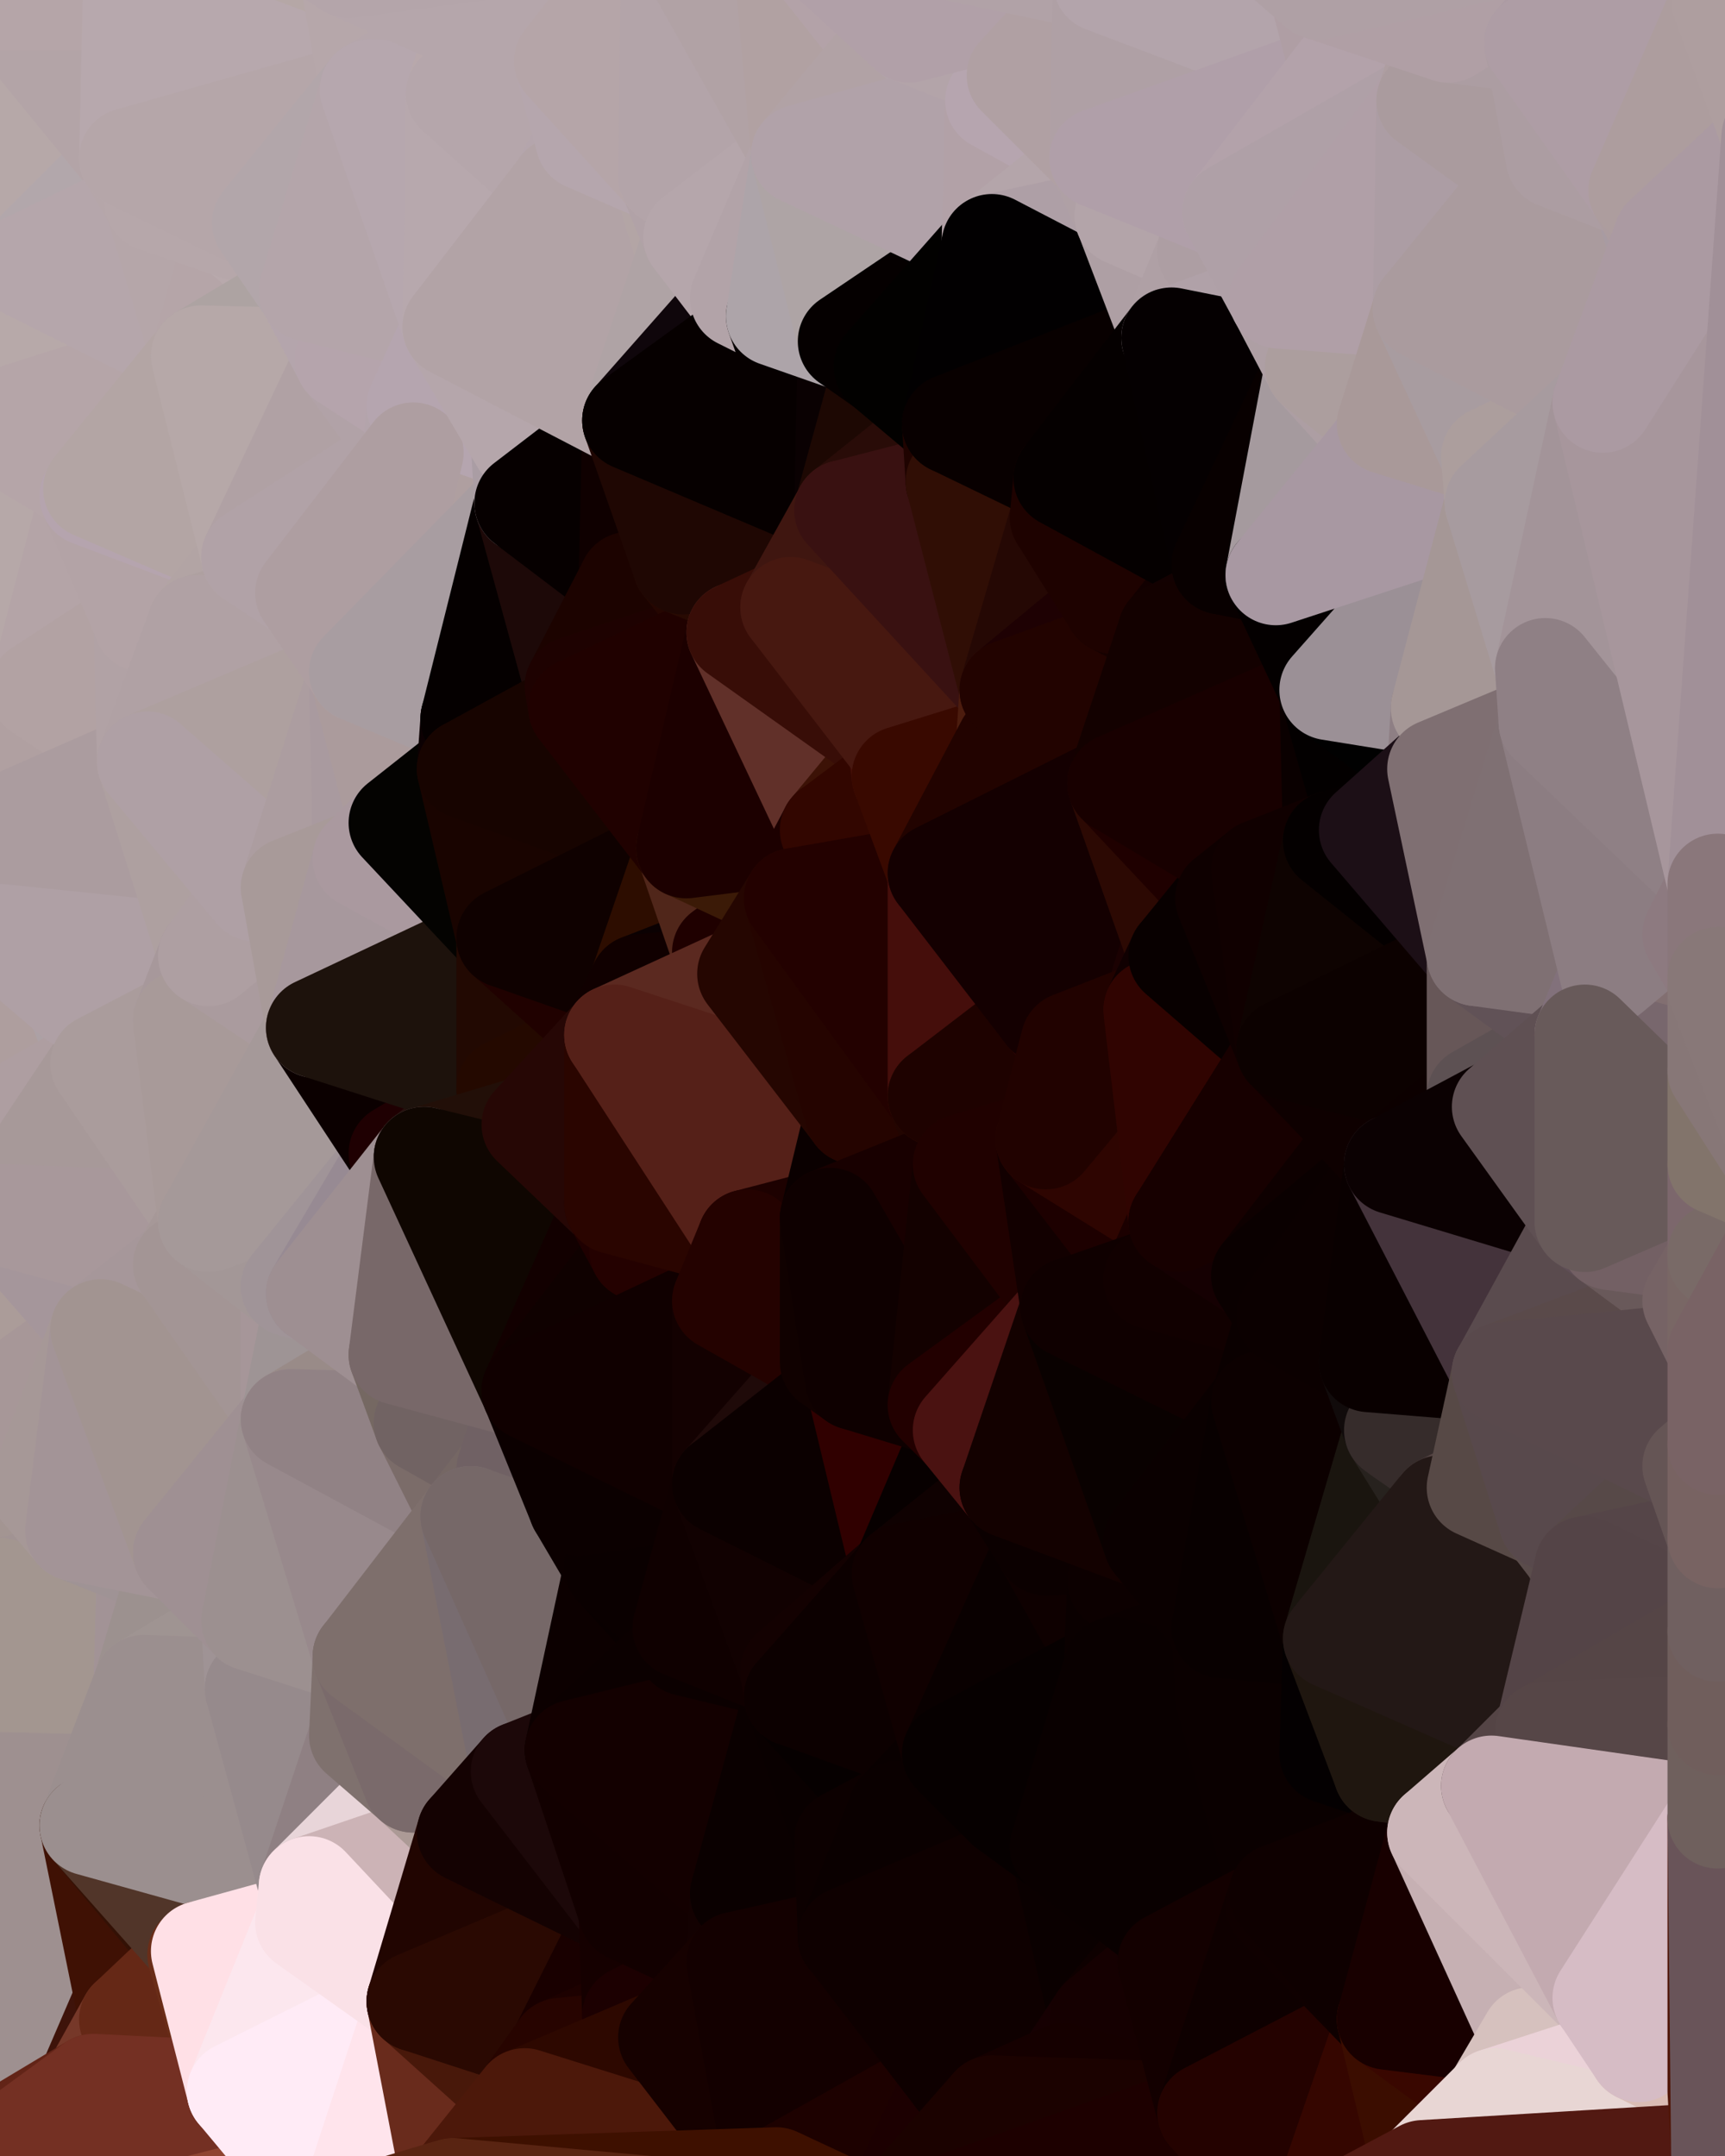 <?xml version="1.0" standalone="yes"?>
<svg width="480" height="600" xmlns="http://www.w3.org/2000/svg" version="1.1" ><polygon points="-34,148 -34,518 -18,222" fill="rgba(174, 158, 161, 1)" stroke="rgba(174, 158, 161, 1)" stroke-width="28" stroke-linejoin="round"/>
		<polygon points="-34,518 -18,444 -18,222" fill="rgba(170, 155, 150, 1)" stroke="rgba(170, 155, 150, 1)" stroke-width="28" stroke-linejoin="round"/>
		<polygon points="-19,204 -34,148 -18,222" fill="rgba(177, 162, 159, 1)" stroke="rgba(177, 162, 159, 1)" stroke-width="28" stroke-linejoin="round"/>
		<polygon points="-34,518 -19,500 -18,444" fill="rgba(162, 148, 147, 1)" stroke="rgba(162, 148, 147, 1)" stroke-width="28" stroke-linejoin="round"/>
		<polygon points="-4,118 -34,148 -3,130" fill="rgba(182, 168, 167, 1)" stroke="rgba(182, 168, 167, 1)" stroke-width="28" stroke-linejoin="round"/>
		<polygon points="-19,204 -18,222 0,204" fill="rgba(179, 164, 169, 1)" stroke="rgba(179, 164, 169, 1)" stroke-width="28" stroke-linejoin="round"/>
		<polygon points="-18,222 0,260 0,230" fill="rgba(175, 161, 161, 1)" stroke="rgba(175, 161, 161, 1)" stroke-width="28" stroke-linejoin="round"/>
		<polygon points="-18,444 -19,500 0,468" fill="rgba(160, 144, 144, 1)" stroke="rgba(160, 144, 144, 1)" stroke-width="28" stroke-linejoin="round"/>
		<polygon points="-19,500 -4,488 0,468" fill="rgba(161, 147, 146, 1)" stroke="rgba(161, 147, 146, 1)" stroke-width="28" stroke-linejoin="round"/>
		<polygon points="-18,222 0,286 0,260" fill="rgba(178, 161, 167, 1)" stroke="rgba(178, 161, 167, 1)" stroke-width="28" stroke-linejoin="round"/>
		<polygon points="-34,518 -3,574 0,566" fill="rgba(59, 21, 0, 1)" stroke="rgba(59, 21, 0, 1)" stroke-width="28" stroke-linejoin="round"/>
		<polygon points="-4,488 -19,500 0,494" fill="rgba(161, 147, 146, 1)" stroke="rgba(161, 147, 146, 1)" stroke-width="28" stroke-linejoin="round"/>
		<polygon points="0,286 -18,222 0,312" fill="rgba(175, 159, 160, 1)" stroke="rgba(175, 159, 160, 1)" stroke-width="28" stroke-linejoin="round"/>
		<polygon points="-18,222 0,338 0,312" fill="rgba(177, 161, 164, 1)" stroke="rgba(177, 161, 164, 1)" stroke-width="28" stroke-linejoin="round"/>
		<polygon points="-3,574 0,599 0,596" fill="rgba(93, 36, 16, 1)" stroke="rgba(93, 36, 16, 1)" stroke-width="28" stroke-linejoin="round"/>
		<polygon points="-18,222 -18,444 0,338" fill="rgba(173, 158, 155, 1)" stroke="rgba(173, 158, 155, 1)" stroke-width="28" stroke-linejoin="round"/>
		<polygon points="-18,444 0,364 0,338" fill="rgba(167, 154, 146, 1)" stroke="rgba(167, 154, 146, 1)" stroke-width="28" stroke-linejoin="round"/>
		<polygon points="-18,444 0,390 0,364" fill="rgba(167, 152, 147, 1)" stroke="rgba(167, 152, 147, 1)" stroke-width="28" stroke-linejoin="round"/>
		<polygon points="-3,574 -34,518 0,599" fill="rgba(87, 28, 14, 1)" stroke="rgba(87, 28, 14, 1)" stroke-width="28" stroke-linejoin="round"/>
		<polygon points="-18,444 0,416 0,390" fill="rgba(164, 150, 147, 1)" stroke="rgba(164, 150, 147, 1)" stroke-width="28" stroke-linejoin="round"/>
		<polygon points="-34,148 -4,118 6,74" fill="rgba(186, 169, 177, 1)" stroke="rgba(186, 169, 177, 1)" stroke-width="28" stroke-linejoin="round"/>
		<polygon points="0,0 -34,148 6,74" fill="rgba(183, 169, 169, 1)" stroke="rgba(183, 169, 169, 1)" stroke-width="28" stroke-linejoin="round"/>
		<polygon points="-3,574 0,596 6,592" fill="rgba(96, 39, 19, 1)" stroke="rgba(96, 39, 19, 1)" stroke-width="28" stroke-linejoin="round"/>
		<polygon points="-18,222 0,230 0,204" fill="rgba(180, 165, 170, 1)" stroke="rgba(180, 165, 170, 1)" stroke-width="28" stroke-linejoin="round"/>
		<polygon points="0,442 -18,444 0,468" fill="rgba(162, 148, 148, 1)" stroke="rgba(162, 148, 148, 1)" stroke-width="28" stroke-linejoin="round"/>
		<polygon points="0,416 -18,444 0,442" fill="rgba(163, 149, 148, 1)" stroke="rgba(163, 149, 148, 1)" stroke-width="28" stroke-linejoin="round"/>
		<polygon points="0,494 -19,500 10,506" fill="rgba(159, 145, 142, 1)" stroke="rgba(159, 145, 142, 1)" stroke-width="28" stroke-linejoin="round"/>
		<polygon points="0,596 0,599 6,592" fill="rgba(98, 43, 22, 1)" stroke="rgba(98, 43, 22, 1)" stroke-width="28" stroke-linejoin="round"/>
		<polygon points="0,204 10,210 11,192" fill="rgba(181, 165, 166, 1)" stroke="rgba(181, 165, 166, 1)" stroke-width="28" stroke-linejoin="round"/>
		<polygon points="-34,148 -19,204 11,192" fill="rgba(180, 165, 162, 1)" stroke="rgba(180, 165, 162, 1)" stroke-width="28" stroke-linejoin="round"/>
		<polygon points="-19,204 0,204 11,192" fill="rgba(178, 162, 163, 1)" stroke="rgba(178, 162, 163, 1)" stroke-width="28" stroke-linejoin="round"/>
		<polygon points="0,390 0,416 11,414" fill="rgba(169, 154, 151, 1)" stroke="rgba(169, 154, 151, 1)" stroke-width="28" stroke-linejoin="round"/>
		<polygon points="-19,500 -34,518 10,506" fill="rgba(159, 145, 142, 1)" stroke="rgba(159, 145, 142, 1)" stroke-width="28" stroke-linejoin="round"/>
		<polygon points="0,204 0,230 10,210" fill="rgba(178, 164, 164, 1)" stroke="rgba(178, 164, 164, 1)" stroke-width="28" stroke-linejoin="round"/>
		<polygon points="0,416 0,442 21,426" fill="rgba(166, 152, 149, 1)" stroke="rgba(166, 152, 149, 1)" stroke-width="28" stroke-linejoin="round"/>
		<polygon points="11,414 0,416 21,426" fill="rgba(163, 149, 146, 1)" stroke="rgba(163, 149, 146, 1)" stroke-width="28" stroke-linejoin="round"/>
		<polygon points="0,260 0,286 21,278" fill="rgba(175, 159, 160, 1)" stroke="rgba(175, 159, 160, 1)" stroke-width="28" stroke-linejoin="round"/>
		<polygon points="-3,130 25,138 26,136" fill="rgba(182, 168, 168, 1)" stroke="rgba(182, 168, 168, 1)" stroke-width="28" stroke-linejoin="round"/>
		<polygon points="0,566 -3,574 26,580" fill="rgba(106, 44, 31, 1)" stroke="rgba(106, 44, 31, 1)" stroke-width="28" stroke-linejoin="round"/>
		<polygon points="-3,574 6,592 26,580" fill="rgba(101, 39, 24, 1)" stroke="rgba(101, 39, 24, 1)" stroke-width="28" stroke-linejoin="round"/>
		<polygon points="-34,518 0,566 10,506" fill="rgba(164, 138, 147, 1)" stroke="rgba(164, 138, 147, 1)" stroke-width="28" stroke-linejoin="round"/>
		<polygon points="0,286 0,312 28,296" fill="rgba(176, 160, 160, 1)" stroke="rgba(176, 160, 160, 1)" stroke-width="28" stroke-linejoin="round"/>
		<polygon points="21,278 0,286 28,296" fill="rgba(174, 158, 158, 1)" stroke="rgba(174, 158, 158, 1)" stroke-width="28" stroke-linejoin="round"/>
		<polygon points="0,364 0,390 28,370" fill="rgba(167, 153, 153, 1)" stroke="rgba(167, 153, 153, 1)" stroke-width="28" stroke-linejoin="round"/>
		<polygon points="-4,118 -3,130 26,136" fill="rgba(183, 167, 167, 1)" stroke="rgba(183, 167, 167, 1)" stroke-width="28" stroke-linejoin="round"/>
		<polygon points="-3,130 11,192 25,138" fill="rgba(181, 166, 169, 1)" stroke="rgba(181, 166, 169, 1)" stroke-width="28" stroke-linejoin="round"/>
		<polygon points="-3,130 -34,148 11,192" fill="rgba(182, 168, 168, 1)" stroke="rgba(182, 168, 168, 1)" stroke-width="28" stroke-linejoin="round"/>
		<polygon points="-4,488 0,494 0,468" fill="rgba(160, 146, 145, 1)" stroke="rgba(160, 146, 145, 1)" stroke-width="28" stroke-linejoin="round"/>
		<polygon points="0,566 26,580 36,562" fill="rgba(110, 46, 36, 1)" stroke="rgba(110, 46, 36, 1)" stroke-width="28" stroke-linejoin="round"/>
		<polygon points="0,0 6,74 36,44" fill="rgba(182, 168, 168, 1)" stroke="rgba(182, 168, 168, 1)" stroke-width="28" stroke-linejoin="round"/>
		<polygon points="0,338 0,364 28,370" fill="rgba(171, 156, 153, 1)" stroke="rgba(171, 156, 153, 1)" stroke-width="28" stroke-linejoin="round"/>
		<polygon points="25,138 11,192 40,173" fill="rgba(180, 164, 167, 1)" stroke="rgba(180, 164, 167, 1)" stroke-width="28" stroke-linejoin="round"/>
		<polygon points="0,494 10,506 25,508" fill="rgba(160, 146, 143, 1)" stroke="rgba(160, 146, 143, 1)" stroke-width="28" stroke-linejoin="round"/>
		<polygon points="36,44 6,74 43,56" fill="rgba(178, 167, 171, 1)" stroke="rgba(178, 167, 171, 1)" stroke-width="28" stroke-linejoin="round"/>
		<polygon points="21,426 0,442 41,434" fill="rgba(163, 149, 146, 1)" stroke="rgba(163, 149, 146, 1)" stroke-width="28" stroke-linejoin="round"/>
		<polygon points="0,442 40,469 41,434" fill="rgba(161, 147, 147, 1)" stroke="rgba(161, 147, 147, 1)" stroke-width="28" stroke-linejoin="round"/>
		<polygon points="11,192 10,210 41,212" fill="rgba(178, 162, 165, 1)" stroke="rgba(178, 162, 165, 1)" stroke-width="28" stroke-linejoin="round"/>
		<polygon points="10,210 0,230 41,212" fill="rgba(176, 160, 161, 1)" stroke="rgba(176, 160, 161, 1)" stroke-width="28" stroke-linejoin="round"/>
		<polygon points="0,468 0,494 40,469" fill="rgba(160, 144, 144, 1)" stroke="rgba(160, 144, 144, 1)" stroke-width="28" stroke-linejoin="round"/>
		<polygon points="0,494 25,508 40,469" fill="rgba(158, 144, 144, 1)" stroke="rgba(158, 144, 144, 1)" stroke-width="28" stroke-linejoin="round"/>
		<polygon points="0,442 0,468 40,469" fill="rgba(163, 150, 144, 1)" stroke="rgba(163, 150, 144, 1)" stroke-width="28" stroke-linejoin="round"/>
		<polygon points="0,0 36,44 37,0" fill="rgba(179, 164, 167, 1)" stroke="rgba(179, 164, 167, 1)" stroke-width="28" stroke-linejoin="round"/>
		<polygon points="25,508 0,566 36,562" fill="rgba(62, 19, 10, 1)" stroke="rgba(62, 19, 10, 1)" stroke-width="28" stroke-linejoin="round"/>
		<polygon points="0,390 11,414 28,370" fill="rgba(167, 151, 152, 1)" stroke="rgba(167, 151, 152, 1)" stroke-width="28" stroke-linejoin="round"/>
		<polygon points="10,506 0,566 25,508" fill="rgba(158, 144, 144, 1)" stroke="rgba(158, 144, 144, 1)" stroke-width="28" stroke-linejoin="round"/>
		<polygon points="21,278 28,296 51,284" fill="rgba(172, 161, 165, 1)" stroke="rgba(172, 161, 165, 1)" stroke-width="28" stroke-linejoin="round"/>
		<polygon points="0,338 28,370 51,352" fill="rgba(165, 150, 155, 1)" stroke="rgba(165, 150, 155, 1)" stroke-width="28" stroke-linejoin="round"/>
		<polygon points="40,173 11,192 41,212" fill="rgba(178, 162, 163, 1)" stroke="rgba(178, 162, 163, 1)" stroke-width="28" stroke-linejoin="round"/>
		<polygon points="0,312 0,338 28,296" fill="rgba(174, 158, 161, 1)" stroke="rgba(174, 158, 161, 1)" stroke-width="28" stroke-linejoin="round"/>
		<polygon points="6,74 -4,118 56,99" fill="rgba(183, 169, 169, 1)" stroke="rgba(183, 169, 169, 1)" stroke-width="28" stroke-linejoin="round"/>
		<polygon points="-4,118 26,136 56,99" fill="rgba(181, 165, 168, 1)" stroke="rgba(181, 165, 168, 1)" stroke-width="28" stroke-linejoin="round"/>
		<polygon points="25,508 36,562 55,544" fill="rgba(63, 17, 4, 1)" stroke="rgba(63, 17, 4, 1)" stroke-width="28" stroke-linejoin="round"/>
		<polygon points="28,296 0,338 58,340" fill="rgba(167, 153, 153, 1)" stroke="rgba(167, 153, 153, 1)" stroke-width="28" stroke-linejoin="round"/>
		<polygon points="0,338 51,352 58,340" fill="rgba(168, 152, 155, 1)" stroke="rgba(168, 152, 155, 1)" stroke-width="28" stroke-linejoin="round"/>
		<polygon points="21,278 51,284 58,266" fill="rgba(172, 156, 157, 1)" stroke="rgba(172, 156, 157, 1)" stroke-width="28" stroke-linejoin="round"/>
		<polygon points="0,230 0,260 58,266" fill="rgba(174, 159, 162, 1)" stroke="rgba(174, 159, 162, 1)" stroke-width="28" stroke-linejoin="round"/>
		<polygon points="41,212 0,230 58,266" fill="rgba(171, 156, 159, 1)" stroke="rgba(171, 156, 159, 1)" stroke-width="28" stroke-linejoin="round"/>
		<polygon points="0,260 21,278 58,266" fill="rgba(175, 160, 165, 1)" stroke="rgba(175, 160, 165, 1)" stroke-width="28" stroke-linejoin="round"/>
		<polygon points="25,508 55,544 56,543" fill="rgba(51, 17, 5, 1)" stroke="rgba(51, 17, 5, 1)" stroke-width="28" stroke-linejoin="round"/>
		<polygon points="43,56 6,74 56,99" fill="rgba(181, 166, 171, 1)" stroke="rgba(181, 166, 171, 1)" stroke-width="28" stroke-linejoin="round"/>
		<polygon points="36,562 26,580 66,582" fill="rgba(118, 56, 41, 1)" stroke="rgba(118, 56, 41, 1)" stroke-width="28" stroke-linejoin="round"/>
		<polygon points="40,173 41,212 55,174" fill="rgba(177, 162, 165, 1)" stroke="rgba(177, 162, 165, 1)" stroke-width="28" stroke-linejoin="round"/>
		<polygon points="41,434 40,469 51,432" fill="rgba(162, 147, 150, 1)" stroke="rgba(162, 147, 150, 1)" stroke-width="28" stroke-linejoin="round"/>
		<polygon points="21,426 41,434 51,432" fill="rgba(159, 147, 149, 1)" stroke="rgba(159, 147, 149, 1)" stroke-width="28" stroke-linejoin="round"/>
		<polygon points="40,173 55,174 70,155" fill="rgba(179, 165, 165, 1)" stroke="rgba(179, 165, 165, 1)" stroke-width="28" stroke-linejoin="round"/>
		<polygon points="25,138 40,173 70,155" fill="rgba(179, 163, 166, 1)" stroke="rgba(179, 163, 166, 1)" stroke-width="28" stroke-linejoin="round"/>
		<polygon points="51,432 40,469 70,451" fill="rgba(156, 145, 143, 1)" stroke="rgba(156, 145, 143, 1)" stroke-width="28" stroke-linejoin="round"/>
		<polygon points="43,56 56,99 66,64" fill="rgba(181, 166, 169, 1)" stroke="rgba(181, 166, 169, 1)" stroke-width="28" stroke-linejoin="round"/>
		<polygon points="41,212 58,266 71,248" fill="rgba(174, 160, 160, 1)" stroke="rgba(174, 160, 160, 1)" stroke-width="28" stroke-linejoin="round"/>
		<polygon points="26,136 25,138 70,155" fill="rgba(181, 164, 174, 1)" stroke="rgba(181, 164, 174, 1)" stroke-width="28" stroke-linejoin="round"/>
		<polygon points="0,0 37,0 67,-29" fill="rgba(181, 165, 168, 1)" stroke="rgba(181, 165, 168, 1)" stroke-width="28" stroke-linejoin="round"/>
		<polygon points="11,414 21,426 28,370" fill="rgba(166, 152, 151, 1)" stroke="rgba(166, 152, 151, 1)" stroke-width="28" stroke-linejoin="round"/>
		<polygon points="70,451 40,469 71,470" fill="rgba(159, 148, 146, 1)" stroke="rgba(159, 148, 146, 1)" stroke-width="28" stroke-linejoin="round"/>
		<polygon points="55,544 36,562 66,582" fill="rgba(101, 40, 22, 1)" stroke="rgba(101, 40, 22, 1)" stroke-width="28" stroke-linejoin="round"/>
		<polygon points="51,284 28,296 58,340" fill="rgba(170, 156, 156, 1)" stroke="rgba(170, 156, 156, 1)" stroke-width="28" stroke-linejoin="round"/>
		<polygon points="28,370 21,426 51,432" fill="rgba(163, 148, 151, 1)" stroke="rgba(163, 148, 151, 1)" stroke-width="28" stroke-linejoin="round"/>
		<polygon points="51,352 28,370 81,395" fill="rgba(166, 151, 154, 1)" stroke="rgba(166, 151, 154, 1)" stroke-width="28" stroke-linejoin="round"/>
		<polygon points="28,370 51,432 81,395" fill="rgba(162, 148, 145, 1)" stroke="rgba(162, 148, 145, 1)" stroke-width="28" stroke-linejoin="round"/>
		<polygon points="58,340 51,352 81,358" fill="rgba(166, 152, 152, 1)" stroke="rgba(166, 152, 152, 1)" stroke-width="28" stroke-linejoin="round"/>
		<polygon points="56,99 26,136 70,155" fill="rgba(179, 165, 164, 1)" stroke="rgba(179, 165, 164, 1)" stroke-width="28" stroke-linejoin="round"/>
		<polygon points="66,64 56,99 86,81" fill="rgba(181, 165, 168, 1)" stroke="rgba(181, 165, 168, 1)" stroke-width="28" stroke-linejoin="round"/>
		<polygon points="73,62 66,64 86,81" fill="rgba(184, 169, 172, 1)" stroke="rgba(184, 169, 172, 1)" stroke-width="28" stroke-linejoin="round"/>
		<polygon points="56,543 85,535 86,525" fill="rgba(252, 221, 227, 1)" stroke="rgba(252, 221, 227, 1)" stroke-width="28" stroke-linejoin="round"/>
		<polygon points="70,155 55,174 85,165" fill="rgba(178, 164, 164, 1)" stroke="rgba(178, 164, 164, 1)" stroke-width="28" stroke-linejoin="round"/>
		<polygon points="40,469 25,508 71,470" fill="rgba(155, 143, 143, 1)" stroke="rgba(155, 143, 143, 1)" stroke-width="28" stroke-linejoin="round"/>
		<polygon points="58,266 51,284 88,286" fill="rgba(167, 152, 155, 1)" stroke="rgba(167, 152, 155, 1)" stroke-width="28" stroke-linejoin="round"/>
		<polygon points="25,508 56,543 86,525" fill="rgba(81, 53, 41, 1)" stroke="rgba(81, 53, 41, 1)" stroke-width="28" stroke-linejoin="round"/>
		<polygon points="71,470 25,508 86,525" fill="rgba(155, 143, 143, 1)" stroke="rgba(155, 143, 143, 1)" stroke-width="28" stroke-linejoin="round"/>
		<polygon points="81,358 51,352 81,395" fill="rgba(163, 149, 149, 1)" stroke="rgba(163, 149, 149, 1)" stroke-width="28" stroke-linejoin="round"/>
		<polygon points="36,44 43,56 73,62" fill="rgba(181, 166, 169, 1)" stroke="rgba(181, 166, 169, 1)" stroke-width="28" stroke-linejoin="round"/>
		<polygon points="43,56 66,64 73,62" fill="rgba(182, 167, 170, 1)" stroke="rgba(182, 167, 170, 1)" stroke-width="28" stroke-linejoin="round"/>
		<polygon points="56,543 55,544 66,582" fill="rgba(106, 45, 24, 1)" stroke="rgba(106, 45, 24, 1)" stroke-width="28" stroke-linejoin="round"/>
		<polygon points="6,592 0,599 26,580" fill="rgba(98, 36, 23, 1)" stroke="rgba(98, 36, 23, 1)" stroke-width="28" stroke-linejoin="round"/>
		<polygon points="86,81 56,99 96,100" fill="rgba(173, 163, 162, 1)" stroke="rgba(173, 163, 162, 1)" stroke-width="28" stroke-linejoin="round"/>
		<polygon points="67,-29 37,0 97,-9" fill="rgba(179, 165, 165, 1)" stroke="rgba(179, 165, 165, 1)" stroke-width="28" stroke-linejoin="round"/>
		<polygon points="66,582 0,599 96,618" fill="rgba(143, 68, 49, 1)" stroke="rgba(143, 68, 49, 1)" stroke-width="28" stroke-linejoin="round"/>
		<polygon points="51,284 58,340 88,286" fill="rgba(168, 154, 153, 1)" stroke="rgba(168, 154, 153, 1)" stroke-width="28" stroke-linejoin="round"/>
		<polygon points="81,247 58,266 88,286" fill="rgba(170, 155, 158, 1)" stroke="rgba(170, 155, 158, 1)" stroke-width="28" stroke-linejoin="round"/>
		<polygon points="81,358 81,395 88,360" fill="rgba(166, 150, 153, 1)" stroke="rgba(166, 150, 153, 1)" stroke-width="28" stroke-linejoin="round"/>
		<polygon points="71,248 58,266 81,247" fill="rgba(174, 159, 162, 1)" stroke="rgba(174, 159, 162, 1)" stroke-width="28" stroke-linejoin="round"/>
		<polygon points="26,580 0,599 66,582" fill="rgba(116, 48, 35, 1)" stroke="rgba(116, 48, 35, 1)" stroke-width="28" stroke-linejoin="round"/>
		<polygon points="85,165 55,174 100,187" fill="rgba(174, 160, 160, 1)" stroke="rgba(174, 160, 160, 1)" stroke-width="28" stroke-linejoin="round"/>
		<polygon points="70,451 71,470 101,461" fill="rgba(159, 147, 149, 1)" stroke="rgba(159, 147, 149, 1)" stroke-width="28" stroke-linejoin="round"/>
		<polygon points="56,543 66,582 85,535" fill="rgba(255, 224, 230, 1)" stroke="rgba(255, 224, 230, 1)" stroke-width="28" stroke-linejoin="round"/>
		<polygon points="97,-9 37,0 103,25" fill="rgba(181, 167, 166, 1)" stroke="rgba(181, 167, 166, 1)" stroke-width="28" stroke-linejoin="round"/>
		<polygon points="37,0 36,44 103,25" fill="rgba(183, 168, 173, 1)" stroke="rgba(183, 168, 173, 1)" stroke-width="28" stroke-linejoin="round"/>
		<polygon points="36,44 73,62 103,25" fill="rgba(181, 166, 169, 1)" stroke="rgba(181, 166, 169, 1)" stroke-width="28" stroke-linejoin="round"/>
		<polygon points="71,470 100,483 101,461" fill="rgba(147, 135, 137, 1)" stroke="rgba(147, 135, 137, 1)" stroke-width="28" stroke-linejoin="round"/>
		<polygon points="55,174 41,212 100,187" fill="rgba(176, 161, 164, 1)" stroke="rgba(176, 161, 164, 1)" stroke-width="28" stroke-linejoin="round"/>
		<polygon points="41,212 81,247 100,187" fill="rgba(174, 160, 159, 1)" stroke="rgba(174, 160, 159, 1)" stroke-width="28" stroke-linejoin="round"/>
		<polygon points="71,470 86,525 100,483" fill="rgba(150, 138, 140, 1)" stroke="rgba(150, 138, 140, 1)" stroke-width="28" stroke-linejoin="round"/>
		<polygon points="56,99 70,155 96,100" fill="rgba(182, 168, 168, 1)" stroke="rgba(182, 168, 168, 1)" stroke-width="28" stroke-linejoin="round"/>
		<polygon points="51,432 70,451 81,395" fill="rgba(159, 144, 147, 1)" stroke="rgba(159, 144, 147, 1)" stroke-width="28" stroke-linejoin="round"/>
		<polygon points="41,212 71,248 81,247" fill="rgba(175, 160, 165, 1)" stroke="rgba(175, 160, 165, 1)" stroke-width="28" stroke-linejoin="round"/>
		<polygon points="58,340 81,358 111,321" fill="rgba(163, 151, 151, 1)" stroke="rgba(163, 151, 151, 1)" stroke-width="28" stroke-linejoin="round"/>
		<polygon points="88,286 58,340 111,321" fill="rgba(165, 153, 153, 1)" stroke="rgba(165, 153, 153, 1)" stroke-width="28" stroke-linejoin="round"/>
		<polygon points="88,360 81,395 111,377" fill="rgba(158, 148, 149, 1)" stroke="rgba(158, 148, 149, 1)" stroke-width="28" stroke-linejoin="round"/>
		<polygon points="100,187 81,247 101,239" fill="rgba(172, 157, 160, 1)" stroke="rgba(172, 157, 160, 1)" stroke-width="28" stroke-linejoin="round"/>
		<polygon points="96,100 70,155 115,126" fill="rgba(176, 161, 164, 1)" stroke="rgba(176, 161, 164, 1)" stroke-width="28" stroke-linejoin="round"/>
		<polygon points="81,358 88,360 111,321" fill="rgba(160, 148, 152, 1)" stroke="rgba(160, 148, 152, 1)" stroke-width="28" stroke-linejoin="round"/>
		<polygon points="100,187 101,239 111,229" fill="rgba(169, 154, 159, 1)" stroke="rgba(169, 154, 159, 1)" stroke-width="28" stroke-linejoin="round"/>
		<polygon points="96,100 115,126 116,113" fill="rgba(177, 162, 167, 1)" stroke="rgba(177, 162, 167, 1)" stroke-width="28" stroke-linejoin="round"/>
		<polygon points="85,535 66,582 116,557" fill="rgba(252, 231, 238, 1)" stroke="rgba(252, 231, 238, 1)" stroke-width="28" stroke-linejoin="round"/>
		<polygon points="100,483 86,525 115,496" fill="rgba(143, 128, 131, 1)" stroke="rgba(143, 128, 131, 1)" stroke-width="28" stroke-linejoin="round"/>
		<polygon points="111,377 81,395 118,396" fill="rgba(153, 139, 136, 1)" stroke="rgba(153, 139, 136, 1)" stroke-width="28" stroke-linejoin="round"/>
		<polygon points="70,155 85,165 115,126" fill="rgba(177, 162, 167, 1)" stroke="rgba(177, 162, 167, 1)" stroke-width="28" stroke-linejoin="round"/>
		<polygon points="81,247 88,286 101,239" fill="rgba(168, 154, 153, 1)" stroke="rgba(168, 154, 153, 1)" stroke-width="28" stroke-linejoin="round"/>
		<polygon points="86,81 96,100 126,91" fill="rgba(180, 165, 172, 1)" stroke="rgba(180, 165, 172, 1)" stroke-width="28" stroke-linejoin="round"/>
		<polygon points="96,100 116,113 126,91" fill="rgba(181, 164, 172, 1)" stroke="rgba(181, 164, 172, 1)" stroke-width="28" stroke-linejoin="round"/>
		<polygon points="81,395 70,451 101,461" fill="rgba(156, 144, 144, 1)" stroke="rgba(156, 144, 144, 1)" stroke-width="28" stroke-linejoin="round"/>
		<polygon points="81,395 101,461 131,422" fill="rgba(152, 137, 140, 1)" stroke="rgba(152, 137, 140, 1)" stroke-width="28" stroke-linejoin="round"/>
		<polygon points="118,396 81,395 131,422" fill="rgba(145, 130, 133, 1)" stroke="rgba(145, 130, 133, 1)" stroke-width="28" stroke-linejoin="round"/>
		<polygon points="100,187 130,214 131,200" fill="rgba(168, 157, 163, 1)" stroke="rgba(168, 157, 163, 1)" stroke-width="28" stroke-linejoin="round"/>
		<polygon points="100,187 111,229 130,214" fill="rgba(171, 155, 156, 1)" stroke="rgba(171, 155, 156, 1)" stroke-width="28" stroke-linejoin="round"/>
		<polygon points="115,496 86,525 130,510" fill="rgba(232, 213, 217, 1)" stroke="rgba(232, 213, 217, 1)" stroke-width="28" stroke-linejoin="round"/>
		<polygon points="66,582 96,618 116,557" fill="rgba(255, 235, 246, 1)" stroke="rgba(255, 235, 246, 1)" stroke-width="28" stroke-linejoin="round"/>
		<polygon points="97,-9 103,25 133,7" fill="rgba(182, 167, 170, 1)" stroke="rgba(182, 167, 170, 1)" stroke-width="28" stroke-linejoin="round"/>
		<polygon points="103,25 127,26 133,7" fill="rgba(181, 166, 171, 1)" stroke="rgba(181, 166, 171, 1)" stroke-width="28" stroke-linejoin="round"/>
		<polygon points="86,525 116,557 130,510" fill="rgba(204, 179, 182, 1)" stroke="rgba(204, 179, 182, 1)" stroke-width="28" stroke-linejoin="round"/>
		<polygon points="116,557 96,618 126,609" fill="rgba(255, 228, 236, 1)" stroke="rgba(255, 228, 236, 1)" stroke-width="28" stroke-linejoin="round"/>
		<polygon points="111,321 88,360 118,322" fill="rgba(151, 138, 147, 1)" stroke="rgba(151, 138, 147, 1)" stroke-width="28" stroke-linejoin="round"/>
		<polygon points="86,525 85,535 116,557" fill="rgba(250, 225, 231, 1)" stroke="rgba(250, 225, 231, 1)" stroke-width="28" stroke-linejoin="round"/>
		<polygon points="73,62 86,81 103,25" fill="rgba(178, 166, 170, 1)" stroke="rgba(178, 166, 170, 1)" stroke-width="28" stroke-linejoin="round"/>
		<polygon points="88,286 111,321 141,303" fill="rgba(11, 0, 0, 1)" stroke="rgba(11, 0, 0, 1)" stroke-width="28" stroke-linejoin="round"/>
		<polygon points="111,321 118,322 141,303" fill="rgba(31, 0, 2, 1)" stroke="rgba(31, 0, 2, 1)" stroke-width="28" stroke-linejoin="round"/>
		<polygon points="118,396 131,422 141,409" fill="rgba(123, 108, 105, 1)" stroke="rgba(123, 108, 105, 1)" stroke-width="28" stroke-linejoin="round"/>
		<polygon points="101,239 88,286 141,261" fill="rgba(167, 152, 157, 1)" stroke="rgba(167, 152, 157, 1)" stroke-width="28" stroke-linejoin="round"/>
		<polygon points="111,229 101,239 141,261" fill="rgba(170, 153, 159, 1)" stroke="rgba(170, 153, 159, 1)" stroke-width="28" stroke-linejoin="round"/>
		<polygon points="88,360 111,377 118,322" fill="rgba(158, 143, 146, 1)" stroke="rgba(158, 143, 146, 1)" stroke-width="28" stroke-linejoin="round"/>
		<polygon points="115,496 130,510 145,493" fill="rgba(172, 154, 150, 1)" stroke="rgba(172, 154, 150, 1)" stroke-width="28" stroke-linejoin="round"/>
		<polygon points="116,113 115,126 145,123" fill="rgba(179, 164, 171, 1)" stroke="rgba(179, 164, 171, 1)" stroke-width="28" stroke-linejoin="round"/>
		<polygon points="101,461 100,483 115,496" fill="rgba(127, 113, 110, 1)" stroke="rgba(127, 113, 110, 1)" stroke-width="28" stroke-linejoin="round"/>
		<polygon points="116,557 126,609 146,584" fill="rgba(105, 43, 28, 1)" stroke="rgba(105, 43, 28, 1)" stroke-width="28" stroke-linejoin="round"/>
		<polygon points="145,123 115,126 146,140" fill="rgba(179, 164, 167, 1)" stroke="rgba(179, 164, 167, 1)" stroke-width="28" stroke-linejoin="round"/>
		<polygon points="103,25 86,81 126,91" fill="rgba(180, 165, 170, 1)" stroke="rgba(180, 165, 170, 1)" stroke-width="28" stroke-linejoin="round"/>
		<polygon points="141,303 118,322 148,313" fill="rgba(37, 16, 13, 1)" stroke="rgba(37, 16, 13, 1)" stroke-width="28" stroke-linejoin="round"/>
		<polygon points="111,377 118,396 148,387" fill="rgba(117, 104, 98, 1)" stroke="rgba(117, 104, 98, 1)" stroke-width="28" stroke-linejoin="round"/>
		<polygon points="118,396 141,409 148,387" fill="rgba(113, 99, 99, 1)" stroke="rgba(113, 99, 99, 1)" stroke-width="28" stroke-linejoin="round"/>
		<polygon points="115,126 100,187 146,140" fill="rgba(175, 159, 160, 1)" stroke="rgba(175, 159, 160, 1)" stroke-width="28" stroke-linejoin="round"/>
		<polygon points="101,461 115,496 145,493" fill="rgba(122, 106, 107, 1)" stroke="rgba(122, 106, 107, 1)" stroke-width="28" stroke-linejoin="round"/>
		<polygon points="126,91 116,113 145,123" fill="rgba(181, 165, 175, 1)" stroke="rgba(181, 165, 175, 1)" stroke-width="28" stroke-linejoin="round"/>
		<polygon points="141,261 88,286 141,303" fill="rgba(29, 18, 12, 1)" stroke="rgba(29, 18, 12, 1)" stroke-width="28" stroke-linejoin="round"/>
		<polygon points="103,25 126,91 127,26" fill="rgba(182, 167, 174, 1)" stroke="rgba(182, 167, 174, 1)" stroke-width="28" stroke-linejoin="round"/>
		<polygon points="85,165 100,187 115,126" fill="rgba(174, 158, 161, 1)" stroke="rgba(174, 158, 161, 1)" stroke-width="28" stroke-linejoin="round"/>
		<polygon points="116,557 146,584 156,570" fill="rgba(72, 24, 10, 1)" stroke="rgba(72, 24, 10, 1)" stroke-width="28" stroke-linejoin="round"/>
		<polygon points="127,26 126,91 156,52" fill="rgba(183, 168, 173, 1)" stroke="rgba(183, 168, 173, 1)" stroke-width="28" stroke-linejoin="round"/>
		<polygon points="133,7 127,26 157,17" fill="rgba(184, 168, 171, 1)" stroke="rgba(184, 168, 171, 1)" stroke-width="28" stroke-linejoin="round"/>
		<polygon points="100,187 131,200 146,140" fill="rgba(168, 157, 161, 1)" stroke="rgba(168, 157, 161, 1)" stroke-width="28" stroke-linejoin="round"/>
		<polygon points="130,214 111,229 141,261" fill="rgba(4, 3, 1, 1)" stroke="rgba(4, 3, 1, 1)" stroke-width="28" stroke-linejoin="round"/>
		<polygon points="160,191 131,200 161,197" fill="rgba(10, 0, 0, 1)" stroke="rgba(10, 0, 0, 1)" stroke-width="28" stroke-linejoin="round"/>
		<polygon points="141,409 131,422 161,419" fill="rgba(117, 103, 100, 1)" stroke="rgba(117, 103, 100, 1)" stroke-width="28" stroke-linejoin="round"/>
		<polygon points="127,26 156,52 163,39" fill="rgba(181, 166, 171, 1)" stroke="rgba(181, 166, 171, 1)" stroke-width="28" stroke-linejoin="round"/>
		<polygon points="157,17 127,26 163,39" fill="rgba(181, 166, 171, 1)" stroke="rgba(181, 166, 171, 1)" stroke-width="28" stroke-linejoin="round"/>
		<polygon points="131,200 130,214 161,197" fill="rgba(12, 0, 2, 1)" stroke="rgba(12, 0, 2, 1)" stroke-width="28" stroke-linejoin="round"/>
		<polygon points="146,140 131,200 160,191" fill="rgba(5, 0, 0, 1)" stroke="rgba(5, 0, 0, 1)" stroke-width="28" stroke-linejoin="round"/>
		<polygon points="161,419 131,422 171,436" fill="rgba(103, 91, 93, 1)" stroke="rgba(103, 91, 93, 1)" stroke-width="28" stroke-linejoin="round"/>
		<polygon points="141,261 141,303 171,288" fill="rgba(34, 9, 2, 1)" stroke="rgba(34, 9, 2, 1)" stroke-width="28" stroke-linejoin="round"/>
		<polygon points="141,303 148,313 171,288" fill="rgba(36, 9, 0, 1)" stroke="rgba(36, 9, 0, 1)" stroke-width="28" stroke-linejoin="round"/>
		<polygon points="148,313 118,322 171,335" fill="rgba(34, 15, 8, 1)" stroke="rgba(34, 15, 8, 1)" stroke-width="28" stroke-linejoin="round"/>
		<polygon points="148,387 141,409 161,419" fill="rgba(112, 97, 100, 1)" stroke="rgba(112, 97, 100, 1)" stroke-width="28" stroke-linejoin="round"/>
		<polygon points="118,322 111,377 148,387" fill="rgba(120, 104, 105, 1)" stroke="rgba(120, 104, 105, 1)" stroke-width="28" stroke-linejoin="round"/>
		<polygon points="131,422 101,461 145,493" fill="rgba(126, 111, 108, 1)" stroke="rgba(126, 111, 108, 1)" stroke-width="28" stroke-linejoin="round"/>
		<polygon points="146,140 160,191 175,162" fill="rgba(29, 9, 8, 1)" stroke="rgba(29, 9, 8, 1)" stroke-width="28" stroke-linejoin="round"/>
		<polygon points="130,510 116,557 175,532" fill="rgba(33, 5, 1, 1)" stroke="rgba(33, 5, 1, 1)" stroke-width="28" stroke-linejoin="round"/>
		<polygon points="118,322 148,387 171,335" fill="rgba(15, 6, 1, 1)" stroke="rgba(15, 6, 1, 1)" stroke-width="28" stroke-linejoin="round"/>
		<polygon points="131,422 145,493 160,487" fill="rgba(120, 108, 112, 1)" stroke="rgba(120, 108, 112, 1)" stroke-width="28" stroke-linejoin="round"/>
		<polygon points="116,557 156,570 175,532" fill="rgba(42, 9, 2, 1)" stroke="rgba(42, 9, 2, 1)" stroke-width="28" stroke-linejoin="round"/>
		<polygon points="131,422 160,487 171,436" fill="rgba(118, 104, 104, 1)" stroke="rgba(118, 104, 104, 1)" stroke-width="28" stroke-linejoin="round"/>
		<polygon points="141,261 171,288 178,274" fill="rgba(32, 1, 0, 1)" stroke="rgba(32, 1, 0, 1)" stroke-width="28" stroke-linejoin="round"/>
		<polygon points="171,335 148,387 178,348" fill="rgba(18, 0, 0, 1)" stroke="rgba(18, 0, 0, 1)" stroke-width="28" stroke-linejoin="round"/>
		<polygon points="175,532 156,570 176,561" fill="rgba(25, 0, 0, 1)" stroke="rgba(25, 0, 0, 1)" stroke-width="28" stroke-linejoin="round"/>
		<polygon points="145,123 146,140 176,117" fill="rgba(170, 157, 164, 1)" stroke="rgba(170, 157, 164, 1)" stroke-width="28" stroke-linejoin="round"/>
		<polygon points="126,91 145,123 176,117" fill="rgba(181, 166, 171, 1)" stroke="rgba(181, 166, 171, 1)" stroke-width="28" stroke-linejoin="round"/>
		<polygon points="145,493 130,510 175,532" fill="rgba(20, 2, 2, 1)" stroke="rgba(20, 2, 2, 1)" stroke-width="28" stroke-linejoin="round"/>
		<polygon points="160,487 145,493 175,532" fill="rgba(28, 8, 9, 1)" stroke="rgba(28, 8, 9, 1)" stroke-width="28" stroke-linejoin="round"/>
		<polygon points="163,39 156,52 186,49" fill="rgba(180, 165, 172, 1)" stroke="rgba(180, 165, 172, 1)" stroke-width="28" stroke-linejoin="round"/>
		<polygon points="133,7 157,17 187,-21" fill="rgba(181, 166, 171, 1)" stroke="rgba(181, 166, 171, 1)" stroke-width="28" stroke-linejoin="round"/>
		<polygon points="176,561 156,570 186,567" fill="rgba(29, 1, 0, 1)" stroke="rgba(29, 1, 0, 1)" stroke-width="28" stroke-linejoin="round"/>
		<polygon points="130,214 141,261 191,236" fill="rgba(25, 4, 0, 1)" stroke="rgba(25, 4, 0, 1)" stroke-width="28" stroke-linejoin="round"/>
		<polygon points="161,197 130,214 191,236" fill="rgba(23, 4, 0, 1)" stroke="rgba(23, 4, 0, 1)" stroke-width="28" stroke-linejoin="round"/>
		<polygon points="171,436 160,487 191,458" fill="rgba(12, 0, 0, 1)" stroke="rgba(12, 0, 0, 1)" stroke-width="28" stroke-linejoin="round"/>
		<polygon points="190,453 171,436 191,458" fill="rgba(9, 0, 0, 1)" stroke="rgba(9, 0, 0, 1)" stroke-width="28" stroke-linejoin="round"/>
		<polygon points="146,140 175,162 176,117" fill="rgba(6, 0, 0, 1)" stroke="rgba(6, 0, 0, 1)" stroke-width="28" stroke-linejoin="round"/>
		<polygon points="156,52 176,117 193,66" fill="rgba(178, 164, 164, 1)" stroke="rgba(178, 164, 164, 1)" stroke-width="28" stroke-linejoin="round"/>
		<polygon points="186,49 156,52 193,66" fill="rgba(179, 165, 165, 1)" stroke="rgba(179, 165, 165, 1)" stroke-width="28" stroke-linejoin="round"/>
		<polygon points="141,261 178,274 191,236" fill="rgba(15, 1, 0, 1)" stroke="rgba(15, 1, 0, 1)" stroke-width="28" stroke-linejoin="round"/>
		<polygon points="176,117 175,162 190,157" fill="rgba(15, 0, 0, 1)" stroke="rgba(15, 0, 0, 1)" stroke-width="28" stroke-linejoin="round"/>
		<polygon points="97,-9 133,7 187,-21" fill="rgba(181, 166, 171, 1)" stroke="rgba(181, 166, 171, 1)" stroke-width="28" stroke-linejoin="round"/>
		<polygon points="156,52 126,91 176,117" fill="rgba(178, 163, 166, 1)" stroke="rgba(178, 163, 166, 1)" stroke-width="28" stroke-linejoin="round"/>
		<polygon points="148,313 171,335 171,288" fill="rgba(38, 7, 5, 1)" stroke="rgba(38, 7, 5, 1)" stroke-width="28" stroke-linejoin="round"/>
		<polygon points="161,419 171,436 201,413" fill="rgba(11, 0, 0, 1)" stroke="rgba(11, 0, 0, 1)" stroke-width="28" stroke-linejoin="round"/>
		<polygon points="191,236 178,274 201,265" fill="rgba(45, 13, 0, 1)" stroke="rgba(45, 13, 0, 1)" stroke-width="28" stroke-linejoin="round"/>
		<polygon points="156,570 146,584 186,567" fill="rgba(39, 4, 0, 1)" stroke="rgba(39, 4, 0, 1)" stroke-width="28" stroke-linejoin="round"/>
		<polygon points="175,532 176,561 205,546" fill="rgba(21, 0, 0, 1)" stroke="rgba(21, 0, 0, 1)" stroke-width="28" stroke-linejoin="round"/>
		<polygon points="176,561 186,567 205,546" fill="rgba(28, 0, 1, 1)" stroke="rgba(28, 0, 1, 1)" stroke-width="28" stroke-linejoin="round"/>
		<polygon points="190,157 175,162 205,176" fill="rgba(25, 1, 0, 1)" stroke="rgba(25, 1, 0, 1)" stroke-width="28" stroke-linejoin="round"/>
		<polygon points="178,348 148,387 201,362" fill="rgba(15, 1, 0, 1)" stroke="rgba(15, 1, 0, 1)" stroke-width="28" stroke-linejoin="round"/>
		<polygon points="193,66 176,117 206,83" fill="rgba(175, 163, 165, 1)" stroke="rgba(175, 163, 165, 1)" stroke-width="28" stroke-linejoin="round"/>
		<polygon points="175,162 160,191 205,176" fill="rgba(28, 3, 0, 1)" stroke="rgba(28, 3, 0, 1)" stroke-width="28" stroke-linejoin="round"/>
		<polygon points="171,335 178,348 208,345" fill="rgba(31, 0, 0, 1)" stroke="rgba(31, 0, 0, 1)" stroke-width="28" stroke-linejoin="round"/>
		<polygon points="178,348 201,362 208,345" fill="rgba(36, 1, 0, 1)" stroke="rgba(36, 1, 0, 1)" stroke-width="28" stroke-linejoin="round"/>
		<polygon points="201,265 178,274 208,271" fill="rgba(11, 1, 2, 1)" stroke="rgba(11, 1, 2, 1)" stroke-width="28" stroke-linejoin="round"/>
		<polygon points="175,532 205,546 206,527" fill="rgba(18, 0, 0, 1)" stroke="rgba(18, 0, 0, 1)" stroke-width="28" stroke-linejoin="round"/>
		<polygon points="160,191 161,197 205,176" fill="rgba(30, 2, 1, 1)" stroke="rgba(30, 2, 1, 1)" stroke-width="28" stroke-linejoin="round"/>
		<polygon points="171,436 190,453 201,413" fill="rgba(10, 0, 0, 1)" stroke="rgba(10, 0, 0, 1)" stroke-width="28" stroke-linejoin="round"/>
		<polygon points="148,387 161,419 201,413" fill="rgba(11, 0, 0, 1)" stroke="rgba(11, 0, 0, 1)" stroke-width="28" stroke-linejoin="round"/>
		<polygon points="201,362 148,387 201,413" fill="rgba(16, 0, 0, 1)" stroke="rgba(16, 0, 0, 1)" stroke-width="28" stroke-linejoin="round"/>
		<polygon points="157,17 163,39 186,49" fill="rgba(181, 166, 173, 1)" stroke="rgba(181, 166, 173, 1)" stroke-width="28" stroke-linejoin="round"/>
		<polygon points="186,567 146,584 216,606" fill="rgba(45, 8, 0, 1)" stroke="rgba(45, 8, 0, 1)" stroke-width="28" stroke-linejoin="round"/>
		<polygon points="146,584 126,609 216,606" fill="rgba(76, 24, 10, 1)" stroke="rgba(76, 24, 10, 1)" stroke-width="28" stroke-linejoin="round"/>
		<polygon points="178,274 171,288 208,271" fill="rgba(16, 0, 0, 1)" stroke="rgba(16, 0, 0, 1)" stroke-width="28" stroke-linejoin="round"/>
		<polygon points="160,487 175,532 206,527" fill="rgba(18, 0, 0, 1)" stroke="rgba(18, 0, 0, 1)" stroke-width="28" stroke-linejoin="round"/>
		<polygon points="220,465 191,458 221,472" fill="rgba(11, 0, 0, 1)" stroke="rgba(11, 0, 0, 1)" stroke-width="28" stroke-linejoin="round"/>
		<polygon points="191,236 201,265 221,250" fill="rgba(80, 38, 26, 1)" stroke="rgba(80, 38, 26, 1)" stroke-width="28" stroke-linejoin="round"/>
		<polygon points="67,-29 97,-9 187,-21" fill="rgba(180, 165, 170, 1)" stroke="rgba(180, 165, 170, 1)" stroke-width="28" stroke-linejoin="round"/>
		<polygon points="186,49 193,66 223,43" fill="rgba(177, 162, 167, 1)" stroke="rgba(177, 162, 167, 1)" stroke-width="28" stroke-linejoin="round"/>
		<polygon points="191,458 160,487 221,472" fill="rgba(11, 0, 0, 1)" stroke="rgba(11, 0, 0, 1)" stroke-width="28" stroke-linejoin="round"/>
		<polygon points="160,487 206,527 221,472" fill="rgba(19, 0, 0, 1)" stroke="rgba(19, 0, 0, 1)" stroke-width="28" stroke-linejoin="round"/>
		<polygon points="201,265 208,271 221,250" fill="rgba(31, 0, 0, 1)" stroke="rgba(31, 0, 0, 1)" stroke-width="28" stroke-linejoin="round"/>
		<polygon points="190,453 191,458 220,465" fill="rgba(11, 0, 0, 1)" stroke="rgba(11, 0, 0, 1)" stroke-width="28" stroke-linejoin="round"/>
		<polygon points="190,157 205,176 220,169" fill="rgba(37, 6, 1, 1)" stroke="rgba(37, 6, 1, 1)" stroke-width="28" stroke-linejoin="round"/>
		<polygon points="206,83 176,117 216,88" fill="rgba(15, 6, 11, 1)" stroke="rgba(15, 6, 11, 1)" stroke-width="28" stroke-linejoin="round"/>
		<polygon points="161,197 191,236 205,176" fill="rgba(32, 1, 0, 1)" stroke="rgba(32, 1, 0, 1)" stroke-width="28" stroke-linejoin="round"/>
		<polygon points="157,17 186,49 187,-21" fill="rgba(181, 165, 168, 1)" stroke="rgba(181, 165, 168, 1)" stroke-width="28" stroke-linejoin="round"/>
		<polygon points="191,236 221,250 231,231" fill="rgba(59, 26, 7, 1)" stroke="rgba(59, 26, 7, 1)" stroke-width="28" stroke-linejoin="round"/>
		<polygon points="201,362 201,413 231,379" fill="rgba(19, 1, 1, 1)" stroke="rgba(19, 1, 1, 1)" stroke-width="28" stroke-linejoin="round"/>
		<polygon points="171,288 171,335 208,345" fill="rgba(42, 5, 0, 1)" stroke="rgba(42, 5, 0, 1)" stroke-width="28" stroke-linejoin="round"/>
		<polygon points="190,157 220,169 235,142" fill="rgba(40, 10, 2, 1)" stroke="rgba(40, 10, 2, 1)" stroke-width="28" stroke-linejoin="round"/>
		<polygon points="206,527 205,546 236,539" fill="rgba(19, 1, 1, 1)" stroke="rgba(19, 1, 1, 1)" stroke-width="28" stroke-linejoin="round"/>
		<polygon points="176,117 190,157 235,142" fill="rgba(31, 7, 3, 1)" stroke="rgba(31, 7, 3, 1)" stroke-width="28" stroke-linejoin="round"/>
		<polygon points="187,-21 186,49 223,43" fill="rgba(179, 164, 169, 1)" stroke="rgba(179, 164, 169, 1)" stroke-width="28" stroke-linejoin="round"/>
		<polygon points="193,66 206,83 223,43" fill="rgba(181, 166, 171, 1)" stroke="rgba(181, 166, 171, 1)" stroke-width="28" stroke-linejoin="round"/>
		<polygon points="208,345 231,339 238,310" fill="rgba(20, 1, 3, 1)" stroke="rgba(20, 1, 3, 1)" stroke-width="28" stroke-linejoin="round"/>
		<polygon points="208,271 171,288 238,310" fill="rgba(91, 41, 32, 1)" stroke="rgba(91, 41, 32, 1)" stroke-width="28" stroke-linejoin="round"/>
		<polygon points="171,288 208,345 238,310" fill="rgba(85, 32, 24, 1)" stroke="rgba(85, 32, 24, 1)" stroke-width="28" stroke-linejoin="round"/>
		<polygon points="231,379 201,413 238,384" fill="rgba(31, 10, 9, 1)" stroke="rgba(31, 10, 9, 1)" stroke-width="28" stroke-linejoin="round"/>
		<polygon points="235,512 206,527 236,539" fill="rgba(16, 0, 1, 1)" stroke="rgba(16, 0, 1, 1)" stroke-width="28" stroke-linejoin="round"/>
		<polygon points="216,88 176,117 235,142" fill="rgba(6, 0, 0, 1)" stroke="rgba(6, 0, 0, 1)" stroke-width="28" stroke-linejoin="round"/>
		<polygon points="221,472 206,527 235,512" fill="rgba(10, 0, 0, 1)" stroke="rgba(10, 0, 0, 1)" stroke-width="28" stroke-linejoin="round"/>
		<polygon points="205,176 191,236 231,231" fill="rgba(28, 0, 0, 1)" stroke="rgba(28, 0, 0, 1)" stroke-width="28" stroke-linejoin="round"/>
		<polygon points="208,345 231,379 231,339" fill="rgba(29, 1, 0, 1)" stroke="rgba(29, 1, 0, 1)" stroke-width="28" stroke-linejoin="round"/>
		<polygon points="208,345 201,362 231,379" fill="rgba(36, 2, 0, 1)" stroke="rgba(36, 2, 0, 1)" stroke-width="28" stroke-linejoin="round"/>
		<polygon points="217,-24 187,-21 223,43" fill="rgba(177, 162, 165, 1)" stroke="rgba(177, 162, 165, 1)" stroke-width="28" stroke-linejoin="round"/>
		<polygon points="206,83 216,88 223,43" fill="rgba(178, 163, 168, 1)" stroke="rgba(178, 163, 168, 1)" stroke-width="28" stroke-linejoin="round"/>
		<polygon points="201,413 190,453 220,465" fill="rgba(15, 0, 0, 1)" stroke="rgba(15, 0, 0, 1)" stroke-width="28" stroke-linejoin="round"/>
		<polygon points="216,88 235,142 236,95" fill="rgba(6, 0, 0, 1)" stroke="rgba(6, 0, 0, 1)" stroke-width="28" stroke-linejoin="round"/>
		<polygon points="205,546 186,567 216,606" fill="rgba(22, 1, 0, 1)" stroke="rgba(22, 1, 0, 1)" stroke-width="28" stroke-linejoin="round"/>
		<polygon points="217,-24 223,43 247,14" fill="rgba(177, 161, 162, 1)" stroke="rgba(177, 161, 162, 1)" stroke-width="28" stroke-linejoin="round"/>
		<polygon points="205,176 231,231 250,208" fill="rgba(97, 48, 41, 1)" stroke="rgba(97, 48, 41, 1)" stroke-width="28" stroke-linejoin="round"/>
		<polygon points="250,208 231,231 251,216" fill="rgba(60, 18, 6, 1)" stroke="rgba(60, 18, 6, 1)" stroke-width="28" stroke-linejoin="round"/>
		<polygon points="201,413 220,465 251,438" fill="rgba(17, 1, 1, 1)" stroke="rgba(17, 1, 1, 1)" stroke-width="28" stroke-linejoin="round"/>
		<polygon points="220,169 205,176 250,208" fill="rgba(56, 13, 7, 1)" stroke="rgba(56, 13, 7, 1)" stroke-width="28" stroke-linejoin="round"/>
		<polygon points="236,95 235,142 246,102" fill="rgba(10, 1, 2, 1)" stroke="rgba(10, 1, 2, 1)" stroke-width="28" stroke-linejoin="round"/>
		<polygon points="217,-24 247,14 253,9" fill="rgba(179, 162, 168, 1)" stroke="rgba(179, 162, 168, 1)" stroke-width="28" stroke-linejoin="round"/>
		<polygon points="221,472 235,512 250,504" fill="rgba(9, 0, 0, 1)" stroke="rgba(9, 0, 0, 1)" stroke-width="28" stroke-linejoin="round"/>
		<polygon points="231,231 221,250 261,243" fill="rgba(28, 0, 0, 1)" stroke="rgba(28, 0, 0, 1)" stroke-width="28" stroke-linejoin="round"/>
		<polygon points="251,216 231,231 261,243" fill="rgba(50, 6, 0, 1)" stroke="rgba(50, 6, 0, 1)" stroke-width="28" stroke-linejoin="round"/>
		<polygon points="238,384 201,413 251,438" fill="rgba(11, 0, 0, 1)" stroke="rgba(11, 0, 0, 1)" stroke-width="28" stroke-linejoin="round"/>
		<polygon points="223,43 216,88 236,95" fill="rgba(173, 164, 169, 1)" stroke="rgba(173, 164, 169, 1)" stroke-width="28" stroke-linejoin="round"/>
		<polygon points="205,546 216,606 236,539" fill="rgba(19, 0, 0, 1)" stroke="rgba(19, 0, 0, 1)" stroke-width="28" stroke-linejoin="round"/>
		<polygon points="221,472 250,504 265,488" fill="rgba(6, 0, 0, 1)" stroke="rgba(6, 0, 0, 1)" stroke-width="28" stroke-linejoin="round"/>
		<polygon points="246,102 235,142 265,118" fill="rgba(29, 8, 3, 1)" stroke="rgba(29, 8, 3, 1)" stroke-width="28" stroke-linejoin="round"/>
		<polygon points="236,539 216,606 266,578" fill="rgba(19, 0, 0, 1)" stroke="rgba(19, 0, 0, 1)" stroke-width="28" stroke-linejoin="round"/>
		<polygon points="265,118 235,142 266,134" fill="rgba(41, 12, 8, 1)" stroke="rgba(41, 12, 8, 1)" stroke-width="28" stroke-linejoin="round"/>
		<polygon points="261,391 251,438 268,398" fill="rgba(41, 2, 3, 1)" stroke="rgba(41, 2, 3, 1)" stroke-width="28" stroke-linejoin="round"/>
		<polygon points="238,310 231,339 268,324" fill="rgba(10, 0, 0, 1)" stroke="rgba(10, 0, 0, 1)" stroke-width="28" stroke-linejoin="round"/>
		<polygon points="261,305 238,310 268,324" fill="rgba(45, 4, 0, 1)" stroke="rgba(45, 4, 0, 1)" stroke-width="28" stroke-linejoin="round"/>
		<polygon points="216,606 246,620 266,578" fill="rgba(29, 1, 0, 1)" stroke="rgba(29, 1, 0, 1)" stroke-width="28" stroke-linejoin="round"/>
		<polygon points="238,384 251,438 261,391" fill="rgba(48, 0, 0, 1)" stroke="rgba(48, 0, 0, 1)" stroke-width="28" stroke-linejoin="round"/>
		<polygon points="220,465 221,472 251,438" fill="rgba(19, 1, 1, 1)" stroke="rgba(19, 1, 1, 1)" stroke-width="28" stroke-linejoin="round"/>
		<polygon points="235,512 236,539 250,504" fill="rgba(12, 0, 0, 1)" stroke="rgba(12, 0, 0, 1)" stroke-width="28" stroke-linejoin="round"/>
		<polygon points="221,250 208,271 238,310" fill="rgba(37, 6, 1, 1)" stroke="rgba(37, 6, 1, 1)" stroke-width="28" stroke-linejoin="round"/>
		<polygon points="223,43 236,95 276,68" fill="rgba(174, 164, 165, 1)" stroke="rgba(174, 164, 165, 1)" stroke-width="28" stroke-linejoin="round"/>
		<polygon points="251,438 221,472 265,488" fill="rgba(12, 0, 0, 1)" stroke="rgba(12, 0, 0, 1)" stroke-width="28" stroke-linejoin="round"/>
		<polygon points="221,250 238,310 261,305" fill="rgba(37, 4, 0, 1)" stroke="rgba(37, 4, 0, 1)" stroke-width="28" stroke-linejoin="round"/>
		<polygon points="253,9 247,14 277,28" fill="rgba(177, 162, 169, 1)" stroke="rgba(177, 162, 169, 1)" stroke-width="28" stroke-linejoin="round"/>
		<polygon points="236,95 246,102 276,68" fill="rgba(5, 0, 0, 1)" stroke="rgba(5, 0, 0, 1)" stroke-width="28" stroke-linejoin="round"/>
		<polygon points="231,339 231,379 238,384" fill="rgba(16, 1, 0, 1)" stroke="rgba(16, 1, 0, 1)" stroke-width="28" stroke-linejoin="round"/>
		<polygon points="250,208 251,216 280,207" fill="rgba(68, 15, 7, 1)" stroke="rgba(68, 15, 7, 1)" stroke-width="28" stroke-linejoin="round"/>
		<polygon points="265,488 250,504 280,503" fill="rgba(9, 0, 0, 1)" stroke="rgba(9, 0, 0, 1)" stroke-width="28" stroke-linejoin="round"/>
		<polygon points="247,14 223,43 277,28" fill="rgba(177, 162, 165, 1)" stroke="rgba(177, 162, 165, 1)" stroke-width="28" stroke-linejoin="round"/>
		<polygon points="266,578 246,620 276,586" fill="rgba(28, 0, 1, 1)" stroke="rgba(28, 0, 1, 1)" stroke-width="28" stroke-linejoin="round"/>
		<polygon points="261,243 221,250 261,305" fill="rgba(35, 1, 0, 1)" stroke="rgba(35, 1, 0, 1)" stroke-width="28" stroke-linejoin="round"/>
		<polygon points="250,208 280,207 281,192" fill="rgba(94, 42, 29, 1)" stroke="rgba(94, 42, 29, 1)" stroke-width="28" stroke-linejoin="round"/>
		<polygon points="268,398 251,438 281,414" fill="rgba(7, 0, 0, 1)" stroke="rgba(7, 0, 0, 1)" stroke-width="28" stroke-linejoin="round"/>
		<polygon points="253,9 277,28 283,21" fill="rgba(178, 163, 170, 1)" stroke="rgba(178, 163, 170, 1)" stroke-width="28" stroke-linejoin="round"/>
		<polygon points="235,142 220,169 281,192" fill="rgba(63, 22, 16, 1)" stroke="rgba(63, 22, 16, 1)" stroke-width="28" stroke-linejoin="round"/>
		<polygon points="220,169 250,208 281,192" fill="rgba(71, 24, 16, 1)" stroke="rgba(71, 24, 16, 1)" stroke-width="28" stroke-linejoin="round"/>
		<polygon points="251,216 261,243 280,207" fill="rgba(57, 9, 0, 1)" stroke="rgba(57, 9, 0, 1)" stroke-width="28" stroke-linejoin="round"/>
		<polygon points="223,43 276,68 277,28" fill="rgba(177, 162, 169, 1)" stroke="rgba(177, 162, 169, 1)" stroke-width="28" stroke-linejoin="round"/>
		<polygon points="261,243 261,305 291,282" fill="rgba(69, 14, 11, 1)" stroke="rgba(69, 14, 11, 1)" stroke-width="28" stroke-linejoin="round"/>
		<polygon points="281,414 251,438 291,430" fill="rgba(15, 1, 1, 1)" stroke="rgba(15, 1, 1, 1)" stroke-width="28" stroke-linejoin="round"/>
		<polygon points="261,305 268,324 291,317" fill="rgba(34, 5, 1, 1)" stroke="rgba(34, 5, 1, 1)" stroke-width="28" stroke-linejoin="round"/>
		<polygon points="266,134 235,142 281,192" fill="rgba(57, 17, 17, 1)" stroke="rgba(57, 17, 17, 1)" stroke-width="28" stroke-linejoin="round"/>
		<polygon points="231,339 261,391 268,324" fill="rgba(24, 0, 0, 1)" stroke="rgba(24, 0, 0, 1)" stroke-width="28" stroke-linejoin="round"/>
		<polygon points="231,339 238,384 261,391" fill="rgba(14, 0, 0, 1)" stroke="rgba(14, 0, 0, 1)" stroke-width="28" stroke-linejoin="round"/>
		<polygon points="246,102 265,118 276,68" fill="rgba(2, 1, 0, 1)" stroke="rgba(2, 1, 0, 1)" stroke-width="28" stroke-linejoin="round"/>
		<polygon points="265,118 266,134 296,133" fill="rgba(31, 3, 0, 1)" stroke="rgba(31, 3, 0, 1)" stroke-width="28" stroke-linejoin="round"/>
		<polygon points="266,134 295,144 296,133" fill="rgba(31, 3, 0, 1)" stroke="rgba(31, 3, 0, 1)" stroke-width="28" stroke-linejoin="round"/>
		<polygon points="266,578 276,586 296,577" fill="rgba(19, 1, 0, 1)" stroke="rgba(19, 1, 0, 1)" stroke-width="28" stroke-linejoin="round"/>
		<polygon points="250,504 236,539 280,503" fill="rgba(10, 0, 0, 1)" stroke="rgba(10, 0, 0, 1)" stroke-width="28" stroke-linejoin="round"/>
		<polygon points="268,324 261,391 298,364" fill="rgba(19, 1, 0, 1)" stroke="rgba(19, 1, 0, 1)" stroke-width="28" stroke-linejoin="round"/>
		<polygon points="261,391 268,398 298,364" fill="rgba(34, 0, 0, 1)" stroke="rgba(34, 0, 0, 1)" stroke-width="28" stroke-linejoin="round"/>
		<polygon points="261,305 291,317 298,290" fill="rgba(58, 14, 1, 1)" stroke="rgba(58, 14, 1, 1)" stroke-width="28" stroke-linejoin="round"/>
		<polygon points="291,282 261,305 298,290" fill="rgba(30, 2, 0, 1)" stroke="rgba(30, 2, 0, 1)" stroke-width="28" stroke-linejoin="round"/>
		<polygon points="280,503 236,539 295,514" fill="rgba(10, 0, 0, 1)" stroke="rgba(10, 0, 0, 1)" stroke-width="28" stroke-linejoin="round"/>
		<polygon points="266,134 281,192 295,144" fill="rgba(48, 14, 5, 1)" stroke="rgba(48, 14, 5, 1)" stroke-width="28" stroke-linejoin="round"/>
		<polygon points="277,28 276,68 306,44" fill="rgba(178, 161, 167, 1)" stroke="rgba(178, 161, 167, 1)" stroke-width="28" stroke-linejoin="round"/>
		<polygon points="266,578 296,577 306,562" fill="rgba(16, 0, 0, 1)" stroke="rgba(16, 0, 0, 1)" stroke-width="28" stroke-linejoin="round"/>
		<polygon points="253,9 283,21 307,-5" fill="rgba(179, 164, 169, 1)" stroke="rgba(179, 164, 169, 1)" stroke-width="28" stroke-linejoin="round"/>
		<polygon points="283,21 277,28 306,44" fill="rgba(182, 165, 175, 1)" stroke="rgba(182, 165, 175, 1)" stroke-width="28" stroke-linejoin="round"/>
		<polygon points="236,539 266,578 295,514" fill="rgba(14, 0, 0, 1)" stroke="rgba(14, 0, 0, 1)" stroke-width="28" stroke-linejoin="round"/>
		<polygon points="251,438 265,488 291,430" fill="rgba(16, 0, 0, 1)" stroke="rgba(16, 0, 0, 1)" stroke-width="28" stroke-linejoin="round"/>
		<polygon points="216,606 126,609 246,620" fill="rgba(62, 16, 0, 1)" stroke="rgba(62, 16, 0, 1)" stroke-width="28" stroke-linejoin="round"/>
		<polygon points="295,144 281,192 310,168" fill="rgba(37, 8, 4, 1)" stroke="rgba(37, 8, 4, 1)" stroke-width="28" stroke-linejoin="round"/>
		<polygon points="291,430 265,488 310,464" fill="rgba(9, 0, 0, 1)" stroke="rgba(9, 0, 0, 1)" stroke-width="28" stroke-linejoin="round"/>
		<polygon points="295,514 266,578 306,562" fill="rgba(14, 0, 0, 1)" stroke="rgba(14, 0, 0, 1)" stroke-width="28" stroke-linejoin="round"/>
		<polygon points="291,317 268,324 298,364" fill="rgba(32, 1, 0, 1)" stroke="rgba(32, 1, 0, 1)" stroke-width="28" stroke-linejoin="round"/>
		<polygon points="306,44 276,68 313,60" fill="rgba(180, 165, 170, 1)" stroke="rgba(180, 165, 170, 1)" stroke-width="28" stroke-linejoin="round"/>
		<polygon points="291,430 310,464 311,440" fill="rgba(14, 0, 0, 1)" stroke="rgba(14, 0, 0, 1)" stroke-width="28" stroke-linejoin="round"/>
		<polygon points="281,192 280,207 311,218" fill="rgba(76, 28, 14, 1)" stroke="rgba(76, 28, 14, 1)" stroke-width="28" stroke-linejoin="round"/>
		<polygon points="280,207 261,243 311,218" fill="rgba(34, 3, 0, 1)" stroke="rgba(34, 3, 0, 1)" stroke-width="28" stroke-linejoin="round"/>
		<polygon points="265,488 280,503 310,464" fill="rgba(6, 0, 0, 1)" stroke="rgba(6, 0, 0, 1)" stroke-width="28" stroke-linejoin="round"/>
		<polygon points="268,398 281,414 298,364" fill="rgba(74, 18, 17, 1)" stroke="rgba(74, 18, 17, 1)" stroke-width="28" stroke-linejoin="round"/>
		<polygon points="291,282 298,290 321,281" fill="rgba(41, 3, 2, 1)" stroke="rgba(41, 3, 2, 1)" stroke-width="28" stroke-linejoin="round"/>
		<polygon points="291,430 311,440 321,429" fill="rgba(14, 0, 0, 1)" stroke="rgba(14, 0, 0, 1)" stroke-width="28" stroke-linejoin="round"/>
		<polygon points="217,-24 253,9 307,-5" fill="rgba(177, 160, 168, 1)" stroke="rgba(177, 160, 168, 1)" stroke-width="28" stroke-linejoin="round"/>
		<polygon points="295,514 306,562 326,538" fill="rgba(10, 0, 0, 1)" stroke="rgba(10, 0, 0, 1)" stroke-width="28" stroke-linejoin="round"/>
		<polygon points="306,562 325,546 326,538" fill="rgba(14, 0, 0, 1)" stroke="rgba(14, 0, 0, 1)" stroke-width="28" stroke-linejoin="round"/>
		<polygon points="313,60 276,68 326,94" fill="rgba(174, 159, 166, 1)" stroke="rgba(174, 159, 166, 1)" stroke-width="28" stroke-linejoin="round"/>
		<polygon points="276,68 265,118 326,94" fill="rgba(2, 0, 1, 1)" stroke="rgba(2, 0, 1, 1)" stroke-width="28" stroke-linejoin="round"/>
		<polygon points="265,118 296,133 326,94" fill="rgba(8, 0, 0, 1)" stroke="rgba(8, 0, 0, 1)" stroke-width="28" stroke-linejoin="round"/>
		<polygon points="291,317 298,364 321,356" fill="rgba(18, 0, 0, 1)" stroke="rgba(18, 0, 0, 1)" stroke-width="28" stroke-linejoin="round"/>
		<polygon points="291,317 321,356 328,340" fill="rgba(29, 0, 0, 1)" stroke="rgba(29, 0, 0, 1)" stroke-width="28" stroke-linejoin="round"/>
		<polygon points="311,218 291,282 328,266" fill="rgba(19, 1, 0, 1)" stroke="rgba(19, 1, 0, 1)" stroke-width="28" stroke-linejoin="round"/>
		<polygon points="291,282 321,281 328,266" fill="rgba(27, 1, 2, 1)" stroke="rgba(27, 1, 2, 1)" stroke-width="28" stroke-linejoin="round"/>
		<polygon points="310,168 281,192 325,176" fill="rgba(30, 1, 3, 1)" stroke="rgba(30, 1, 3, 1)" stroke-width="28" stroke-linejoin="round"/>
		<polygon points="281,192 311,218 325,176" fill="rgba(34, 3, 0, 1)" stroke="rgba(34, 3, 0, 1)" stroke-width="28" stroke-linejoin="round"/>
		<polygon points="281,414 291,430 321,429" fill="rgba(11, 0, 0, 1)" stroke="rgba(11, 0, 0, 1)" stroke-width="28" stroke-linejoin="round"/>
		<polygon points="261,243 291,282 311,218" fill="rgba(20, 0, 1, 1)" stroke="rgba(20, 0, 1, 1)" stroke-width="28" stroke-linejoin="round"/>
		<polygon points="280,503 295,514 310,464" fill="rgba(6, 0, 0, 1)" stroke="rgba(6, 0, 0, 1)" stroke-width="28" stroke-linejoin="round"/>
		<polygon points="283,21 306,44 307,-5" fill="rgba(176, 160, 163, 1)" stroke="rgba(176, 160, 163, 1)" stroke-width="28" stroke-linejoin="round"/>
		<polygon points="313,60 326,94 336,70" fill="rgba(174, 159, 164, 1)" stroke="rgba(174, 159, 164, 1)" stroke-width="28" stroke-linejoin="round"/>
		<polygon points="306,562 296,577 336,588" fill="rgba(22, 0, 2, 1)" stroke="rgba(22, 0, 2, 1)" stroke-width="28" stroke-linejoin="round"/>
		<polygon points="311,440 310,464 340,453" fill="rgba(10, 0, 0, 1)" stroke="rgba(10, 0, 0, 1)" stroke-width="28" stroke-linejoin="round"/>
		<polygon points="310,168 325,176 340,157" fill="rgba(22, 1, 0, 1)" stroke="rgba(22, 1, 0, 1)" stroke-width="28" stroke-linejoin="round"/>
		<polygon points="311,218 328,266 341,250" fill="rgba(44, 9, 3, 1)" stroke="rgba(44, 9, 3, 1)" stroke-width="28" stroke-linejoin="round"/>
		<polygon points="321,429 311,440 340,453" fill="rgba(12, 0, 0, 1)" stroke="rgba(12, 0, 0, 1)" stroke-width="28" stroke-linejoin="round"/>
		<polygon points="295,144 310,168 340,157" fill="rgba(30, 2, 0, 1)" stroke="rgba(30, 2, 0, 1)" stroke-width="28" stroke-linejoin="round"/>
		<polygon points="306,44 313,60 343,59" fill="rgba(175, 160, 165, 1)" stroke="rgba(175, 160, 165, 1)" stroke-width="28" stroke-linejoin="round"/>
		<polygon points="313,60 336,70 343,59" fill="rgba(179, 164, 169, 1)" stroke="rgba(179, 164, 169, 1)" stroke-width="28" stroke-linejoin="round"/>
		<polygon points="340,453 310,464 341,472" fill="rgba(10, 0, 0, 1)" stroke="rgba(10, 0, 0, 1)" stroke-width="28" stroke-linejoin="round"/>
		<polygon points="310,464 295,514 341,472" fill="rgba(9, 0, 0, 1)" stroke="rgba(9, 0, 0, 1)" stroke-width="28" stroke-linejoin="round"/>
		<polygon points="296,133 295,144 340,157" fill="rgba(30, 2, 0, 1)" stroke="rgba(30, 2, 0, 1)" stroke-width="28" stroke-linejoin="round"/>
		<polygon points="325,546 306,562 336,588" fill="rgba(21, 0, 1, 1)" stroke="rgba(21, 0, 1, 1)" stroke-width="28" stroke-linejoin="round"/>
		<polygon points="321,281 291,317 328,340" fill="rgba(46, 5, 1, 1)" stroke="rgba(46, 5, 1, 1)" stroke-width="28" stroke-linejoin="round"/>
		<polygon points="298,290 291,317 321,281" fill="rgba(33, 2, 0, 1)" stroke="rgba(33, 2, 0, 1)" stroke-width="28" stroke-linejoin="round"/>
		<polygon points="298,364 281,414 321,429" fill="rgba(19, 1, 0, 1)" stroke="rgba(19, 1, 0, 1)" stroke-width="28" stroke-linejoin="round"/>
		<polygon points="328,340 321,356 351,355" fill="rgba(27, 0, 0, 1)" stroke="rgba(27, 0, 0, 1)" stroke-width="28" stroke-linejoin="round"/>
		<polygon points="298,364 321,429 351,390" fill="rgba(9, 1, 0, 1)" stroke="rgba(9, 1, 0, 1)" stroke-width="28" stroke-linejoin="round"/>
		<polygon points="321,356 298,364 351,390" fill="rgba(15, 0, 0, 1)" stroke="rgba(15, 0, 0, 1)" stroke-width="28" stroke-linejoin="round"/>
		<polygon points="217,-24 307,-5 337,-29" fill="rgba(177, 162, 167, 1)" stroke="rgba(177, 162, 167, 1)" stroke-width="28" stroke-linejoin="round"/>
		<polygon points="296,577 276,586 336,588" fill="rgba(21, 0, 0, 1)" stroke="rgba(21, 0, 0, 1)" stroke-width="28" stroke-linejoin="round"/>
		<polygon points="311,218 341,250 351,242" fill="rgba(31, 0, 0, 1)" stroke="rgba(31, 0, 0, 1)" stroke-width="28" stroke-linejoin="round"/>
		<polygon points="326,538 355,530 356,527" fill="rgba(14, 0, 0, 1)" stroke="rgba(14, 0, 0, 1)" stroke-width="28" stroke-linejoin="round"/>
		<polygon points="336,70 326,94 356,83" fill="rgba(175, 160, 165, 1)" stroke="rgba(175, 160, 165, 1)" stroke-width="28" stroke-linejoin="round"/>
		<polygon points="328,266 321,281 358,292" fill="rgba(16, 0, 1, 1)" stroke="rgba(16, 0, 1, 1)" stroke-width="28" stroke-linejoin="round"/>
		<polygon points="321,281 328,340 358,292" fill="rgba(48, 4, 1, 1)" stroke="rgba(48, 4, 1, 1)" stroke-width="28" stroke-linejoin="round"/>
		<polygon points="321,356 351,390 358,366" fill="rgba(15, 0, 0, 1)" stroke="rgba(15, 0, 0, 1)" stroke-width="28" stroke-linejoin="round"/>
		<polygon points="351,355 321,356 358,366" fill="rgba(17, 0, 0, 1)" stroke="rgba(17, 0, 0, 1)" stroke-width="28" stroke-linejoin="round"/>
		<polygon points="341,472 326,538 356,527" fill="rgba(10, 0, 0, 1)" stroke="rgba(10, 0, 0, 1)" stroke-width="28" stroke-linejoin="round"/>
		<polygon points="343,59 336,70 356,83" fill="rgba(173, 158, 163, 1)" stroke="rgba(173, 158, 163, 1)" stroke-width="28" stroke-linejoin="round"/>
		<polygon points="326,538 325,546 355,530" fill="rgba(12, 0, 0, 1)" stroke="rgba(12, 0, 0, 1)" stroke-width="28" stroke-linejoin="round"/>
		<polygon points="340,157 325,176 355,160" fill="rgba(18, 0, 0, 1)" stroke="rgba(18, 0, 0, 1)" stroke-width="28" stroke-linejoin="round"/>
		<polygon points="295,514 326,538 341,472" fill="rgba(9, 0, 0, 1)" stroke="rgba(9, 0, 0, 1)" stroke-width="28" stroke-linejoin="round"/>
		<polygon points="326,94 296,133 340,157" fill="rgba(5, 0, 0, 1)" stroke="rgba(5, 0, 0, 1)" stroke-width="28" stroke-linejoin="round"/>
		<polygon points="356,83 326,94 366,102" fill="rgba(176, 161, 168, 1)" stroke="rgba(176, 161, 168, 1)" stroke-width="28" stroke-linejoin="round"/>
		<polygon points="276,586 246,620 336,588" fill="rgba(27, 2, 0, 1)" stroke="rgba(27, 2, 0, 1)" stroke-width="28" stroke-linejoin="round"/>
		<polygon points="337,-29 307,-5 367,-3" fill="rgba(179, 164, 171, 1)" stroke="rgba(179, 164, 171, 1)" stroke-width="28" stroke-linejoin="round"/>
		<polygon points="126,609 96,618 246,620" fill="rgba(89, 36, 18, 1)" stroke="rgba(89, 36, 18, 1)" stroke-width="28" stroke-linejoin="round"/>
		<polygon points="340,453 341,472 371,456" fill="rgba(10, 0, 0, 1)" stroke="rgba(10, 0, 0, 1)" stroke-width="28" stroke-linejoin="round"/>
		<polygon points="355,160 325,176 370,192" fill="rgba(19, 1, 1, 1)" stroke="rgba(19, 1, 1, 1)" stroke-width="28" stroke-linejoin="round"/>
		<polygon points="325,176 311,218 370,192" fill="rgba(19, 1, 0, 1)" stroke="rgba(19, 1, 0, 1)" stroke-width="28" stroke-linejoin="round"/>
		<polygon points="341,472 356,527 370,488" fill="rgba(10, 0, 0, 1)" stroke="rgba(10, 0, 0, 1)" stroke-width="28" stroke-linejoin="round"/>
		<polygon points="336,588 246,620 366,620" fill="rgba(29, 0, 0, 1)" stroke="rgba(29, 0, 0, 1)" stroke-width="28" stroke-linejoin="round"/>
		<polygon points="341,250 328,266 358,292" fill="rgba(8, 0, 0, 1)" stroke="rgba(8, 0, 0, 1)" stroke-width="28" stroke-linejoin="round"/>
		<polygon points="307,-5 306,44 373,20" fill="rgba(175, 160, 165, 1)" stroke="rgba(175, 160, 165, 1)" stroke-width="28" stroke-linejoin="round"/>
		<polygon points="367,-3 307,-5 373,20" fill="rgba(179, 164, 171, 1)" stroke="rgba(179, 164, 171, 1)" stroke-width="28" stroke-linejoin="round"/>
		<polygon points="306,44 343,59 373,20" fill="rgba(176, 159, 169, 1)" stroke="rgba(176, 159, 169, 1)" stroke-width="28" stroke-linejoin="round"/>
		<polygon points="370,192 351,242 371,234" fill="rgba(16, 2, 0, 1)" stroke="rgba(16, 2, 0, 1)" stroke-width="28" stroke-linejoin="round"/>
		<polygon points="341,472 370,488 371,456" fill="rgba(10, 0, 0, 1)" stroke="rgba(10, 0, 0, 1)" stroke-width="28" stroke-linejoin="round"/>
		<polygon points="311,218 351,242 370,192" fill="rgba(24, 0, 0, 1)" stroke="rgba(24, 0, 0, 1)" stroke-width="28" stroke-linejoin="round"/>
		<polygon points="326,94 340,157 366,102" fill="rgba(5, 0, 1, 1)" stroke="rgba(5, 0, 1, 1)" stroke-width="28" stroke-linejoin="round"/>
		<polygon points="358,366 351,390 381,379" fill="rgba(10, 0, 0, 1)" stroke="rgba(10, 0, 0, 1)" stroke-width="28" stroke-linejoin="round"/>
		<polygon points="328,340 351,355 381,316" fill="rgba(21, 0, 2, 1)" stroke="rgba(21, 0, 2, 1)" stroke-width="28" stroke-linejoin="round"/>
		<polygon points="358,292 328,340 381,316" fill="rgba(23, 0, 0, 1)" stroke="rgba(23, 0, 0, 1)" stroke-width="28" stroke-linejoin="round"/>
		<polygon points="340,157 355,160 366,102" fill="rgba(8, 0, 0, 1)" stroke="rgba(8, 0, 0, 1)" stroke-width="28" stroke-linejoin="round"/>
		<polygon points="325,546 336,588 355,530" fill="rgba(19, 0, 0, 1)" stroke="rgba(19, 0, 0, 1)" stroke-width="28" stroke-linejoin="round"/>
		<polygon points="366,102 355,160 385,123" fill="rgba(165, 154, 158, 1)" stroke="rgba(165, 154, 158, 1)" stroke-width="28" stroke-linejoin="round"/>
		<polygon points="366,102 385,123 386,118" fill="rgba(173, 158, 163, 1)" stroke="rgba(173, 158, 163, 1)" stroke-width="28" stroke-linejoin="round"/>
		<polygon points="355,530 336,588 386,562" fill="rgba(14, 0, 0, 1)" stroke="rgba(14, 0, 0, 1)" stroke-width="28" stroke-linejoin="round"/>
		<polygon points="321,429 340,453 351,390" fill="rgba(10, 0, 0, 1)" stroke="rgba(10, 0, 0, 1)" stroke-width="28" stroke-linejoin="round"/>
		<polygon points="381,316 351,355 388,324" fill="rgba(14, 0, 0, 1)" stroke="rgba(14, 0, 0, 1)" stroke-width="28" stroke-linejoin="round"/>
		<polygon points="381,379 351,390 388,398" fill="rgba(10, 0, 0, 1)" stroke="rgba(10, 0, 0, 1)" stroke-width="28" stroke-linejoin="round"/>
		<polygon points="370,488 356,527 385,493" fill="rgba(10, 0, 0, 1)" stroke="rgba(10, 0, 0, 1)" stroke-width="28" stroke-linejoin="round"/>
		<polygon points="370,192 371,234 381,231" fill="rgba(10, 0, 0, 1)" stroke="rgba(10, 0, 0, 1)" stroke-width="28" stroke-linejoin="round"/>
		<polygon points="351,390 340,453 371,456" fill="rgba(8, 0, 0, 1)" stroke="rgba(8, 0, 0, 1)" stroke-width="28" stroke-linejoin="round"/>
		<polygon points="351,242 341,250 358,292" fill="rgba(14, 0, 0, 1)" stroke="rgba(14, 0, 0, 1)" stroke-width="28" stroke-linejoin="round"/>
		<polygon points="356,83 366,102 396,86" fill="rgba(174, 159, 164, 1)" stroke="rgba(174, 159, 164, 1)" stroke-width="28" stroke-linejoin="round"/>
		<polygon points="351,390 371,456 388,398" fill="rgba(12, 0, 0, 1)" stroke="rgba(12, 0, 0, 1)" stroke-width="28" stroke-linejoin="round"/>
		<polygon points="336,588 366,620 386,562" fill="rgba(36, 2, 0, 1)" stroke="rgba(36, 2, 0, 1)" stroke-width="28" stroke-linejoin="round"/>
		<polygon points="370,192 381,231 400,214" fill="rgba(3, 0, 0, 1)" stroke="rgba(3, 0, 0, 1)" stroke-width="28" stroke-linejoin="round"/>
		<polygon points="385,493 356,527 400,510" fill="rgba(10, 0, 0, 1)" stroke="rgba(10, 0, 0, 1)" stroke-width="28" stroke-linejoin="round"/>
		<polygon points="386,562 366,620 396,604" fill="rgba(53, 6, 0, 1)" stroke="rgba(53, 6, 0, 1)" stroke-width="28" stroke-linejoin="round"/>
		<polygon points="388,398 371,456 401,419" fill="rgba(26, 21, 15, 1)" stroke="rgba(26, 21, 15, 1)" stroke-width="28" stroke-linejoin="round"/>
		<polygon points="370,192 400,214 401,197" fill="rgba(1, 1, 1, 1)" stroke="rgba(1, 1, 1, 1)" stroke-width="28" stroke-linejoin="round"/>
		<polygon points="366,102 386,118 396,86" fill="rgba(172, 158, 158, 1)" stroke="rgba(172, 158, 158, 1)" stroke-width="28" stroke-linejoin="round"/>
		<polygon points="351,355 358,366 388,324" fill="rgba(10, 0, 0, 1)" stroke="rgba(10, 0, 0, 1)" stroke-width="28" stroke-linejoin="round"/>
		<polygon points="351,242 358,292 371,234" fill="rgba(16, 0, 0, 1)" stroke="rgba(16, 0, 0, 1)" stroke-width="28" stroke-linejoin="round"/>
		<polygon points="367,-3 373,20 403,9" fill="rgba(175, 158, 164, 1)" stroke="rgba(175, 158, 164, 1)" stroke-width="28" stroke-linejoin="round"/>
		<polygon points="373,20 397,28 403,9" fill="rgba(174, 159, 162, 1)" stroke="rgba(174, 159, 162, 1)" stroke-width="28" stroke-linejoin="round"/>
		<polygon points="373,20 343,59 397,28" fill="rgba(179, 162, 170, 1)" stroke="rgba(179, 162, 170, 1)" stroke-width="28" stroke-linejoin="round"/>
		<polygon points="358,366 381,379 388,324" fill="rgba(11, 0, 0, 1)" stroke="rgba(11, 0, 0, 1)" stroke-width="28" stroke-linejoin="round"/>
		<polygon points="356,527 355,530 386,562" fill="rgba(15, 0, 0, 1)" stroke="rgba(15, 0, 0, 1)" stroke-width="28" stroke-linejoin="round"/>
		<polygon points="371,456 370,488 385,493" fill="rgba(4, 0, 1, 1)" stroke="rgba(4, 0, 1, 1)" stroke-width="28" stroke-linejoin="round"/>
		<polygon points="381,316 388,324 411,305" fill="rgba(14, 0, 0, 1)" stroke="rgba(14, 0, 0, 1)" stroke-width="28" stroke-linejoin="round"/>
		<polygon points="388,398 401,419 411,414" fill="rgba(39, 34, 30, 1)" stroke="rgba(39, 34, 30, 1)" stroke-width="28" stroke-linejoin="round"/>
		<polygon points="371,234 358,292 411,266" fill="rgba(14, 3, 1, 1)" stroke="rgba(14, 3, 1, 1)" stroke-width="28" stroke-linejoin="round"/>
		<polygon points="381,231 371,234 411,266" fill="rgba(4, 0, 0, 1)" stroke="rgba(4, 0, 0, 1)" stroke-width="28" stroke-linejoin="round"/>
		<polygon points="356,527 386,562 400,510" fill="rgba(14, 0, 0, 1)" stroke="rgba(14, 0, 0, 1)" stroke-width="28" stroke-linejoin="round"/>
		<polygon points="343,59 356,83 397,28" fill="rgba(175, 160, 167, 1)" stroke="rgba(175, 160, 167, 1)" stroke-width="28" stroke-linejoin="round"/>
		<polygon points="356,83 396,86 397,28" fill="rgba(176, 159, 167, 1)" stroke="rgba(176, 159, 167, 1)" stroke-width="28" stroke-linejoin="round"/>
		<polygon points="385,493 400,510 415,497" fill="rgba(14, 0, 0, 1)" stroke="rgba(14, 0, 0, 1)" stroke-width="28" stroke-linejoin="round"/>
		<polygon points="386,118 385,123 415,127" fill="rgba(169, 154, 157, 1)" stroke="rgba(169, 154, 157, 1)" stroke-width="28" stroke-linejoin="round"/>
		<polygon points="386,562 396,604 416,584" fill="rgba(59, 13, 0, 1)" stroke="rgba(59, 13, 0, 1)" stroke-width="28" stroke-linejoin="round"/>
		<polygon points="415,127 385,123 416,140" fill="rgba(169, 154, 159, 1)" stroke="rgba(169, 154, 159, 1)" stroke-width="28" stroke-linejoin="round"/>
		<polygon points="358,292 381,316 411,305" fill="rgba(14, 0, 0, 1)" stroke="rgba(14, 0, 0, 1)" stroke-width="28" stroke-linejoin="round"/>
		<polygon points="381,379 388,398 418,382" fill="rgba(17, 11, 11, 1)" stroke="rgba(17, 11, 11, 1)" stroke-width="28" stroke-linejoin="round"/>
		<polygon points="388,398 411,414 418,382" fill="rgba(54, 44, 43, 1)" stroke="rgba(54, 44, 43, 1)" stroke-width="28" stroke-linejoin="round"/>
		<polygon points="355,160 370,192 416,140" fill="rgba(4, 0, 0, 1)" stroke="rgba(4, 0, 0, 1)" stroke-width="28" stroke-linejoin="round"/>
		<polygon points="370,192 401,197 416,140" fill="rgba(155, 144, 150, 1)" stroke="rgba(155, 144, 150, 1)" stroke-width="28" stroke-linejoin="round"/>
		<polygon points="385,123 355,160 416,140" fill="rgba(168, 152, 162, 1)" stroke="rgba(168, 152, 162, 1)" stroke-width="28" stroke-linejoin="round"/>
		<polygon points="411,266 358,292 411,305" fill="rgba(12, 1, 0, 1)" stroke="rgba(12, 1, 0, 1)" stroke-width="28" stroke-linejoin="round"/>
		<polygon points="386,562 416,584 426,567" fill="rgba(57, 7, 0, 1)" stroke="rgba(57, 7, 0, 1)" stroke-width="28" stroke-linejoin="round"/>
		<polygon points="411,305 388,324 418,308" fill="rgba(12, 0, 0, 1)" stroke="rgba(12, 0, 0, 1)" stroke-width="28" stroke-linejoin="round"/>
		<polygon points="397,28 396,86 426,49" fill="rgba(172, 157, 164, 1)" stroke="rgba(172, 157, 164, 1)" stroke-width="28" stroke-linejoin="round"/>
		<polygon points="396,86 386,118 415,127" fill="rgba(169, 153, 153, 1)" stroke="rgba(169, 153, 153, 1)" stroke-width="28" stroke-linejoin="round"/>
		<polygon points="403,9 397,28 427,12" fill="rgba(174, 158, 161, 1)" stroke="rgba(174, 158, 161, 1)" stroke-width="28" stroke-linejoin="round"/>
		<polygon points="401,197 400,214 431,201" fill="rgba(142, 127, 132, 1)" stroke="rgba(142, 127, 132, 1)" stroke-width="28" stroke-linejoin="round"/>
		<polygon points="430,186 401,197 431,201" fill="rgba(143, 128, 133, 1)" stroke="rgba(143, 128, 133, 1)" stroke-width="28" stroke-linejoin="round"/>
		<polygon points="385,493 415,497 430,482" fill="rgba(38, 25, 19, 1)" stroke="rgba(38, 25, 19, 1)" stroke-width="28" stroke-linejoin="round"/>
		<polygon points="400,214 381,231 411,266" fill="rgba(28, 15, 22, 1)" stroke="rgba(28, 15, 22, 1)" stroke-width="28" stroke-linejoin="round"/>
		<polygon points="427,12 426,49 433,44" fill="rgba(172, 157, 160, 1)" stroke="rgba(172, 157, 160, 1)" stroke-width="28" stroke-linejoin="round"/>
		<polygon points="411,414 401,419 431,423" fill="rgba(84, 68, 68, 1)" stroke="rgba(84, 68, 68, 1)" stroke-width="28" stroke-linejoin="round"/>
		<polygon points="371,456 385,493 430,482" fill="rgba(31, 22, 15, 1)" stroke="rgba(31, 22, 15, 1)" stroke-width="28" stroke-linejoin="round"/>
		<polygon points="416,140 401,197 430,186" fill="rgba(165, 151, 150, 1)" stroke="rgba(165, 151, 150, 1)" stroke-width="28" stroke-linejoin="round"/>
		<polygon points="397,28 426,49 427,12" fill="rgba(170, 155, 158, 1)" stroke="rgba(170, 155, 158, 1)" stroke-width="28" stroke-linejoin="round"/>
		<polygon points="400,510 386,562 426,567" fill="rgba(24, 0, 0, 1)" stroke="rgba(24, 0, 0, 1)" stroke-width="28" stroke-linejoin="round"/>
		<polygon points="388,324 381,379 418,382" fill="rgba(9, 0, 0, 1)" stroke="rgba(9, 0, 0, 1)" stroke-width="28" stroke-linejoin="round"/>
		<polygon points="411,266 411,305 441,288" fill="rgba(103, 87, 88, 1)" stroke="rgba(103, 87, 88, 1)" stroke-width="28" stroke-linejoin="round"/>
		<polygon points="411,305 418,308 441,288" fill="rgba(93, 81, 83, 1)" stroke="rgba(93, 81, 83, 1)" stroke-width="28" stroke-linejoin="round"/>
		<polygon points="401,419 430,482 441,436" fill="rgba(62, 52, 50, 1)" stroke="rgba(62, 52, 50, 1)" stroke-width="28" stroke-linejoin="round"/>
		<polygon points="431,423 401,419 441,436" fill="rgba(81, 67, 66, 1)" stroke="rgba(81, 67, 66, 1)" stroke-width="28" stroke-linejoin="round"/>
		<polygon points="388,324 418,382 441,340" fill="rgba(68, 51, 59, 1)" stroke="rgba(68, 51, 59, 1)" stroke-width="28" stroke-linejoin="round"/>
		<polygon points="418,308 388,324 441,340" fill="rgba(11, 1, 2, 1)" stroke="rgba(11, 1, 2, 1)" stroke-width="28" stroke-linejoin="round"/>
		<polygon points="401,419 371,456 430,482" fill="rgba(35, 24, 22, 1)" stroke="rgba(35, 24, 22, 1)" stroke-width="28" stroke-linejoin="round"/>
		<polygon points="411,266 441,288 448,271" fill="rgba(97, 82, 87, 1)" stroke="rgba(97, 82, 87, 1)" stroke-width="28" stroke-linejoin="round"/>
		<polygon points="441,340 418,382 448,345" fill="rgba(90, 75, 78, 1)" stroke="rgba(90, 75, 78, 1)" stroke-width="28" stroke-linejoin="round"/>
		<polygon points="396,86 415,127 446,112" fill="rgba(168, 156, 160, 1)" stroke="rgba(168, 156, 160, 1)" stroke-width="28" stroke-linejoin="round"/>
		<polygon points="400,510 426,567 446,556" fill="rgba(198, 176, 179, 1)" stroke="rgba(198, 176, 179, 1)" stroke-width="28" stroke-linejoin="round"/>
		<polygon points="418,382 411,414 431,423" fill="rgba(87, 73, 70, 1)" stroke="rgba(87, 73, 70, 1)" stroke-width="28" stroke-linejoin="round"/>
		<polygon points="446,556 426,567 456,571" fill="rgba(197, 175, 178, 1)" stroke="rgba(197, 175, 178, 1)" stroke-width="28" stroke-linejoin="round"/>
		<polygon points="403,9 427,12 457,-24" fill="rgba(172, 157, 162, 1)" stroke="rgba(172, 157, 162, 1)" stroke-width="28" stroke-linejoin="round"/>
		<polygon points="426,567 416,584 456,571" fill="rgba(214, 193, 190, 1)" stroke="rgba(214, 193, 190, 1)" stroke-width="28" stroke-linejoin="round"/>
		<polygon points="433,44 426,49 456,53" fill="rgba(173, 158, 165, 1)" stroke="rgba(173, 158, 165, 1)" stroke-width="28" stroke-linejoin="round"/>
		<polygon points="415,127 416,140 446,112" fill="rgba(172, 158, 157, 1)" stroke="rgba(172, 158, 157, 1)" stroke-width="28" stroke-linejoin="round"/>
		<polygon points="415,497 400,510 446,556" fill="rgba(204, 182, 185, 1)" stroke="rgba(204, 182, 185, 1)" stroke-width="28" stroke-linejoin="round"/>
		<polygon points="400,214 411,266 431,201" fill="rgba(127, 111, 114, 1)" stroke="rgba(127, 111, 114, 1)" stroke-width="28" stroke-linejoin="round"/>
		<polygon points="426,49 446,112 463,66" fill="rgba(170, 155, 162, 1)" stroke="rgba(170, 155, 162, 1)" stroke-width="28" stroke-linejoin="round"/>
		<polygon points="456,53 426,49 463,66" fill="rgba(168, 155, 162, 1)" stroke="rgba(168, 155, 162, 1)" stroke-width="28" stroke-linejoin="round"/>
		<polygon points="367,-3 403,9 457,-24" fill="rgba(176, 159, 165, 1)" stroke="rgba(176, 159, 165, 1)" stroke-width="28" stroke-linejoin="round"/>
		<polygon points="431,201 411,266 448,271" fill="rgba(127, 112, 115, 1)" stroke="rgba(127, 112, 115, 1)" stroke-width="28" stroke-linejoin="round"/>
		<polygon points="426,49 396,86 446,112" fill="rgba(170, 155, 158, 1)" stroke="rgba(170, 155, 158, 1)" stroke-width="28" stroke-linejoin="round"/>
		<polygon points="418,308 441,340 441,288" fill="rgba(95, 80, 83, 1)" stroke="rgba(95, 80, 83, 1)" stroke-width="28" stroke-linejoin="round"/>
		<polygon points="448,345 418,382 471,362" fill="rgba(90, 75, 78, 1)" stroke="rgba(90, 75, 78, 1)" stroke-width="28" stroke-linejoin="round"/>
		<polygon points="431,423 441,436 471,408" fill="rgba(90, 76, 75, 1)" stroke="rgba(90, 76, 75, 1)" stroke-width="28" stroke-linejoin="round"/>
		<polygon points="418,382 431,423 471,408" fill="rgba(88, 73, 76, 1)" stroke="rgba(88, 73, 76, 1)" stroke-width="28" stroke-linejoin="round"/>
		<polygon points="337,-29 367,-3 457,-24" fill="rgba(175, 160, 165, 1)" stroke="rgba(175, 160, 165, 1)" stroke-width="28" stroke-linejoin="round"/>
		<polygon points="478,272 448,271 478,275" fill="rgba(137, 120, 128, 1)" stroke="rgba(137, 120, 128, 1)" stroke-width="28" stroke-linejoin="round"/>
		<polygon points="471,408 441,436 478,428" fill="rgba(87, 73, 72, 1)" stroke="rgba(87, 73, 72, 1)" stroke-width="28" stroke-linejoin="round"/>
		<polygon points="478,349 471,362 478,350" fill="rgba(118, 99, 101, 1)" stroke="rgba(118, 99, 101, 1)" stroke-width="28" stroke-linejoin="round"/>
		<polygon points="471,260 448,271 478,272" fill="rgba(133, 121, 125, 1)" stroke="rgba(133, 121, 125, 1)" stroke-width="28" stroke-linejoin="round"/>
		<polygon points="471,362 418,382 478,376" fill="rgba(90, 74, 74, 1)" stroke="rgba(90, 74, 74, 1)" stroke-width="28" stroke-linejoin="round"/>
		<polygon points="448,271 471,260 478,246" fill="rgba(135, 123, 127, 1)" stroke="rgba(135, 123, 127, 1)" stroke-width="28" stroke-linejoin="round"/>
		<polygon points="441,340 448,345 478,324" fill="rgba(95, 78, 86, 1)" stroke="rgba(95, 78, 86, 1)" stroke-width="28" stroke-linejoin="round"/>
		<polygon points="430,482 415,497 478,506" fill="rgba(84, 68, 69, 1)" stroke="rgba(84, 68, 69, 1)" stroke-width="28" stroke-linejoin="round"/>
		<polygon points="448,345 471,362 478,349" fill="rgba(105, 89, 90, 1)" stroke="rgba(105, 89, 90, 1)" stroke-width="28" stroke-linejoin="round"/>
		<polygon points="457,-24 427,12 479,0" fill="rgba(172, 155, 163, 1)" stroke="rgba(172, 155, 163, 1)" stroke-width="28" stroke-linejoin="round"/>
		<polygon points="456,571 416,584 479,599" fill="rgba(235, 210, 216, 1)" stroke="rgba(235, 210, 216, 1)" stroke-width="28" stroke-linejoin="round"/>
		<polygon points="478,582 456,571 479,599" fill="rgba(220, 193, 184, 1)" stroke="rgba(220, 193, 184, 1)" stroke-width="28" stroke-linejoin="round"/>
		<polygon points="448,271 441,288 478,275" fill="rgba(130, 113, 123, 1)" stroke="rgba(130, 113, 123, 1)" stroke-width="28" stroke-linejoin="round"/>
		<polygon points="441,288 478,298 478,275" fill="rgba(130, 111, 113, 1)" stroke="rgba(130, 111, 113, 1)" stroke-width="28" stroke-linejoin="round"/>
		<polygon points="478,376 471,408 478,402" fill="rgba(117, 97, 98, 1)" stroke="rgba(117, 97, 98, 1)" stroke-width="28" stroke-linejoin="round"/>
		<polygon points="441,436 478,454 478,428" fill="rgba(85, 69, 72, 1)" stroke="rgba(85, 69, 72, 1)" stroke-width="28" stroke-linejoin="round"/>
		<polygon points="441,288 478,324 478,298" fill="rgba(120, 103, 109, 1)" stroke="rgba(120, 103, 109, 1)" stroke-width="28" stroke-linejoin="round"/>
		<polygon points="418,382 471,408 478,376" fill="rgba(89, 73, 76, 1)" stroke="rgba(89, 73, 76, 1)" stroke-width="28" stroke-linejoin="round"/>
		<polygon points="441,436 430,482 478,454" fill="rgba(84, 68, 71, 1)" stroke="rgba(84, 68, 71, 1)" stroke-width="28" stroke-linejoin="round"/>
		<polygon points="430,482 478,480 478,454" fill="rgba(85, 69, 70, 1)" stroke="rgba(85, 69, 70, 1)" stroke-width="28" stroke-linejoin="round"/>
		<polygon points="430,482 478,506 478,480" fill="rgba(86, 70, 71, 1)" stroke="rgba(86, 70, 71, 1)" stroke-width="28" stroke-linejoin="round"/>
		<polygon points="431,201 448,271 478,246" fill="rgba(140, 125, 130, 1)" stroke="rgba(140, 125, 130, 1)" stroke-width="28" stroke-linejoin="round"/>
		<polygon points="448,345 478,349 478,324" fill="rgba(115, 96, 100, 1)" stroke="rgba(115, 96, 100, 1)" stroke-width="28" stroke-linejoin="round"/>
		<polygon points="441,288 441,340 478,324" fill="rgba(104, 90, 90, 1)" stroke="rgba(104, 90, 90, 1)" stroke-width="28" stroke-linejoin="round"/>
		<polygon points="415,497 446,556 478,506" fill="rgba(195, 170, 176, 1)" stroke="rgba(195, 170, 176, 1)" stroke-width="28" stroke-linejoin="round"/>
		<polygon points="427,12 433,44 456,53" fill="rgba(172, 157, 162, 1)" stroke="rgba(172, 157, 162, 1)" stroke-width="28" stroke-linejoin="round"/>
		<polygon points="457,-24 479,0 487,-20" fill="rgba(169, 153, 156, 1)" stroke="rgba(169, 153, 156, 1)" stroke-width="28" stroke-linejoin="round"/>
		<polygon points="427,12 456,53 479,0" fill="rgba(174, 157, 165, 1)" stroke="rgba(174, 157, 165, 1)" stroke-width="28" stroke-linejoin="round"/>
		<polygon points="416,584 396,604 479,599" fill="rgba(232, 214, 212, 1)" stroke="rgba(232, 214, 212, 1)" stroke-width="28" stroke-linejoin="round"/>
		<polygon points="456,53 463,66 493,38" fill="rgba(172, 156, 159, 1)" stroke="rgba(172, 156, 159, 1)" stroke-width="28" stroke-linejoin="round"/>
		<polygon points="479,0 456,53 493,38" fill="rgba(173, 157, 158, 1)" stroke="rgba(173, 157, 158, 1)" stroke-width="28" stroke-linejoin="round"/>
		<polygon points="471,408 478,428 478,402" fill="rgba(101, 85, 85, 1)" stroke="rgba(101, 85, 85, 1)" stroke-width="28" stroke-linejoin="round"/>
		<polygon points="416,140 430,186 446,112" fill="rgba(167, 155, 159, 1)" stroke="rgba(167, 155, 159, 1)" stroke-width="28" stroke-linejoin="round"/>
		<polygon points="67,-29 187,-21 217,-24" fill="rgba(182, 167, 172, 1)" stroke="rgba(182, 167, 172, 1)" stroke-width="28" stroke-linejoin="round"/>
		<polygon points="67,-29 217,-24 337,-29" fill="rgba(180, 165, 170, 1)" stroke="rgba(180, 165, 170, 1)" stroke-width="28" stroke-linejoin="round"/>
		<polygon points="456,571 478,582 478,506" fill="rgba(218, 188, 180, 1)" stroke="rgba(218, 188, 180, 1)" stroke-width="28" stroke-linejoin="round"/>
		<polygon points="446,556 456,571 478,506" fill="rgba(214, 188, 197, 1)" stroke="rgba(214, 188, 197, 1)" stroke-width="28" stroke-linejoin="round"/>
		<polygon points="446,112 430,186 478,246" fill="rgba(163, 148, 153, 1)" stroke="rgba(163, 148, 153, 1)" stroke-width="28" stroke-linejoin="round"/>
		<polygon points="430,186 431,201 478,246" fill="rgba(143, 128, 133, 1)" stroke="rgba(143, 128, 133, 1)" stroke-width="28" stroke-linejoin="round"/>
		<polygon points="478,246 471,260 478,272" fill="rgba(141, 122, 128, 1)" stroke="rgba(141, 122, 128, 1)" stroke-width="28" stroke-linejoin="round"/>
		<polygon points="471,362 478,376 478,350" fill="rgba(118, 99, 101, 1)" stroke="rgba(118, 99, 101, 1)" stroke-width="28" stroke-linejoin="round"/>
		<polygon points="396,604 366,620 479,599" fill="rgba(82, 25, 18, 1)" stroke="rgba(82, 25, 18, 1)" stroke-width="28" stroke-linejoin="round"/>
		<polygon points="478,506 478,582 479,599" fill="rgba(79, 21, 7, 1)" stroke="rgba(79, 21, 7, 1)" stroke-width="28" stroke-linejoin="round"/>
		<polygon points="446,112 478,246 493,38" fill="rgba(167, 150, 156, 1)" stroke="rgba(167, 150, 156, 1)" stroke-width="28" stroke-linejoin="round"/>
		<polygon points="463,66 446,112 493,38" fill="rgba(171, 154, 162, 1)" stroke="rgba(171, 154, 162, 1)" stroke-width="28" stroke-linejoin="round"/>
		<polygon points="487,-20 479,0 493,38" fill="rgba(174, 158, 159, 1)" stroke="rgba(174, 158, 159, 1)" stroke-width="28" stroke-linejoin="round"/>
		<polygon points="478,506 479,599 501,334" fill="rgba(105, 84, 89, 1)" stroke="rgba(105, 84, 89, 1)" stroke-width="28" stroke-linejoin="round"/>
		<polygon points="478,480 478,506 501,334" fill="rgba(111, 96, 93, 1)" stroke="rgba(111, 96, 93, 1)" stroke-width="28" stroke-linejoin="round"/>
		<polygon points="478,324 478,349 501,334" fill="rgba(124, 103, 108, 1)" stroke="rgba(124, 103, 108, 1)" stroke-width="28" stroke-linejoin="round"/>
		<polygon points="478,454 478,480 501,334" fill="rgba(112, 94, 92, 1)" stroke="rgba(112, 94, 92, 1)" stroke-width="28" stroke-linejoin="round"/>
		<polygon points="478,350 478,376 501,334" fill="rgba(121, 103, 101, 1)" stroke="rgba(121, 103, 101, 1)" stroke-width="28" stroke-linejoin="round"/>
		<polygon points="478,349 478,350 501,334" fill="rgba(121, 106, 103, 1)" stroke="rgba(121, 106, 103, 1)" stroke-width="28" stroke-linejoin="round"/>
		<polygon points="478,428 478,454 501,334" fill="rgba(112, 96, 96, 1)" stroke="rgba(112, 96, 96, 1)" stroke-width="28" stroke-linejoin="round"/>
		<polygon points="478,402 478,428 501,334" fill="rgba(120, 99, 98, 1)" stroke="rgba(120, 99, 98, 1)" stroke-width="28" stroke-linejoin="round"/>
		<polygon points="478,376 478,402 501,334" fill="rgba(121, 99, 101, 1)" stroke="rgba(121, 99, 101, 1)" stroke-width="28" stroke-linejoin="round"/>
		<polygon points="493,38 478,246 501,334" fill="rgba(161, 144, 152, 1)" stroke="rgba(161, 144, 152, 1)" stroke-width="28" stroke-linejoin="round"/>
		<polygon points="478,246 478,272 501,334" fill="rgba(138, 119, 123, 1)" stroke="rgba(138, 119, 123, 1)" stroke-width="28" stroke-linejoin="round"/>
		<polygon points="478,298 478,324 501,334" fill="rgba(130, 116, 107, 1)" stroke="rgba(130, 116, 107, 1)" stroke-width="28" stroke-linejoin="round"/>
		<polygon points="478,275 478,298 501,334" fill="rgba(135, 119, 119, 1)" stroke="rgba(135, 119, 119, 1)" stroke-width="28" stroke-linejoin="round"/>
		<polygon points="478,272 478,275 501,334" fill="rgba(136, 120, 120, 1)" stroke="rgba(136, 120, 120, 1)" stroke-width="28" stroke-linejoin="round"/>
		
	</svg>
